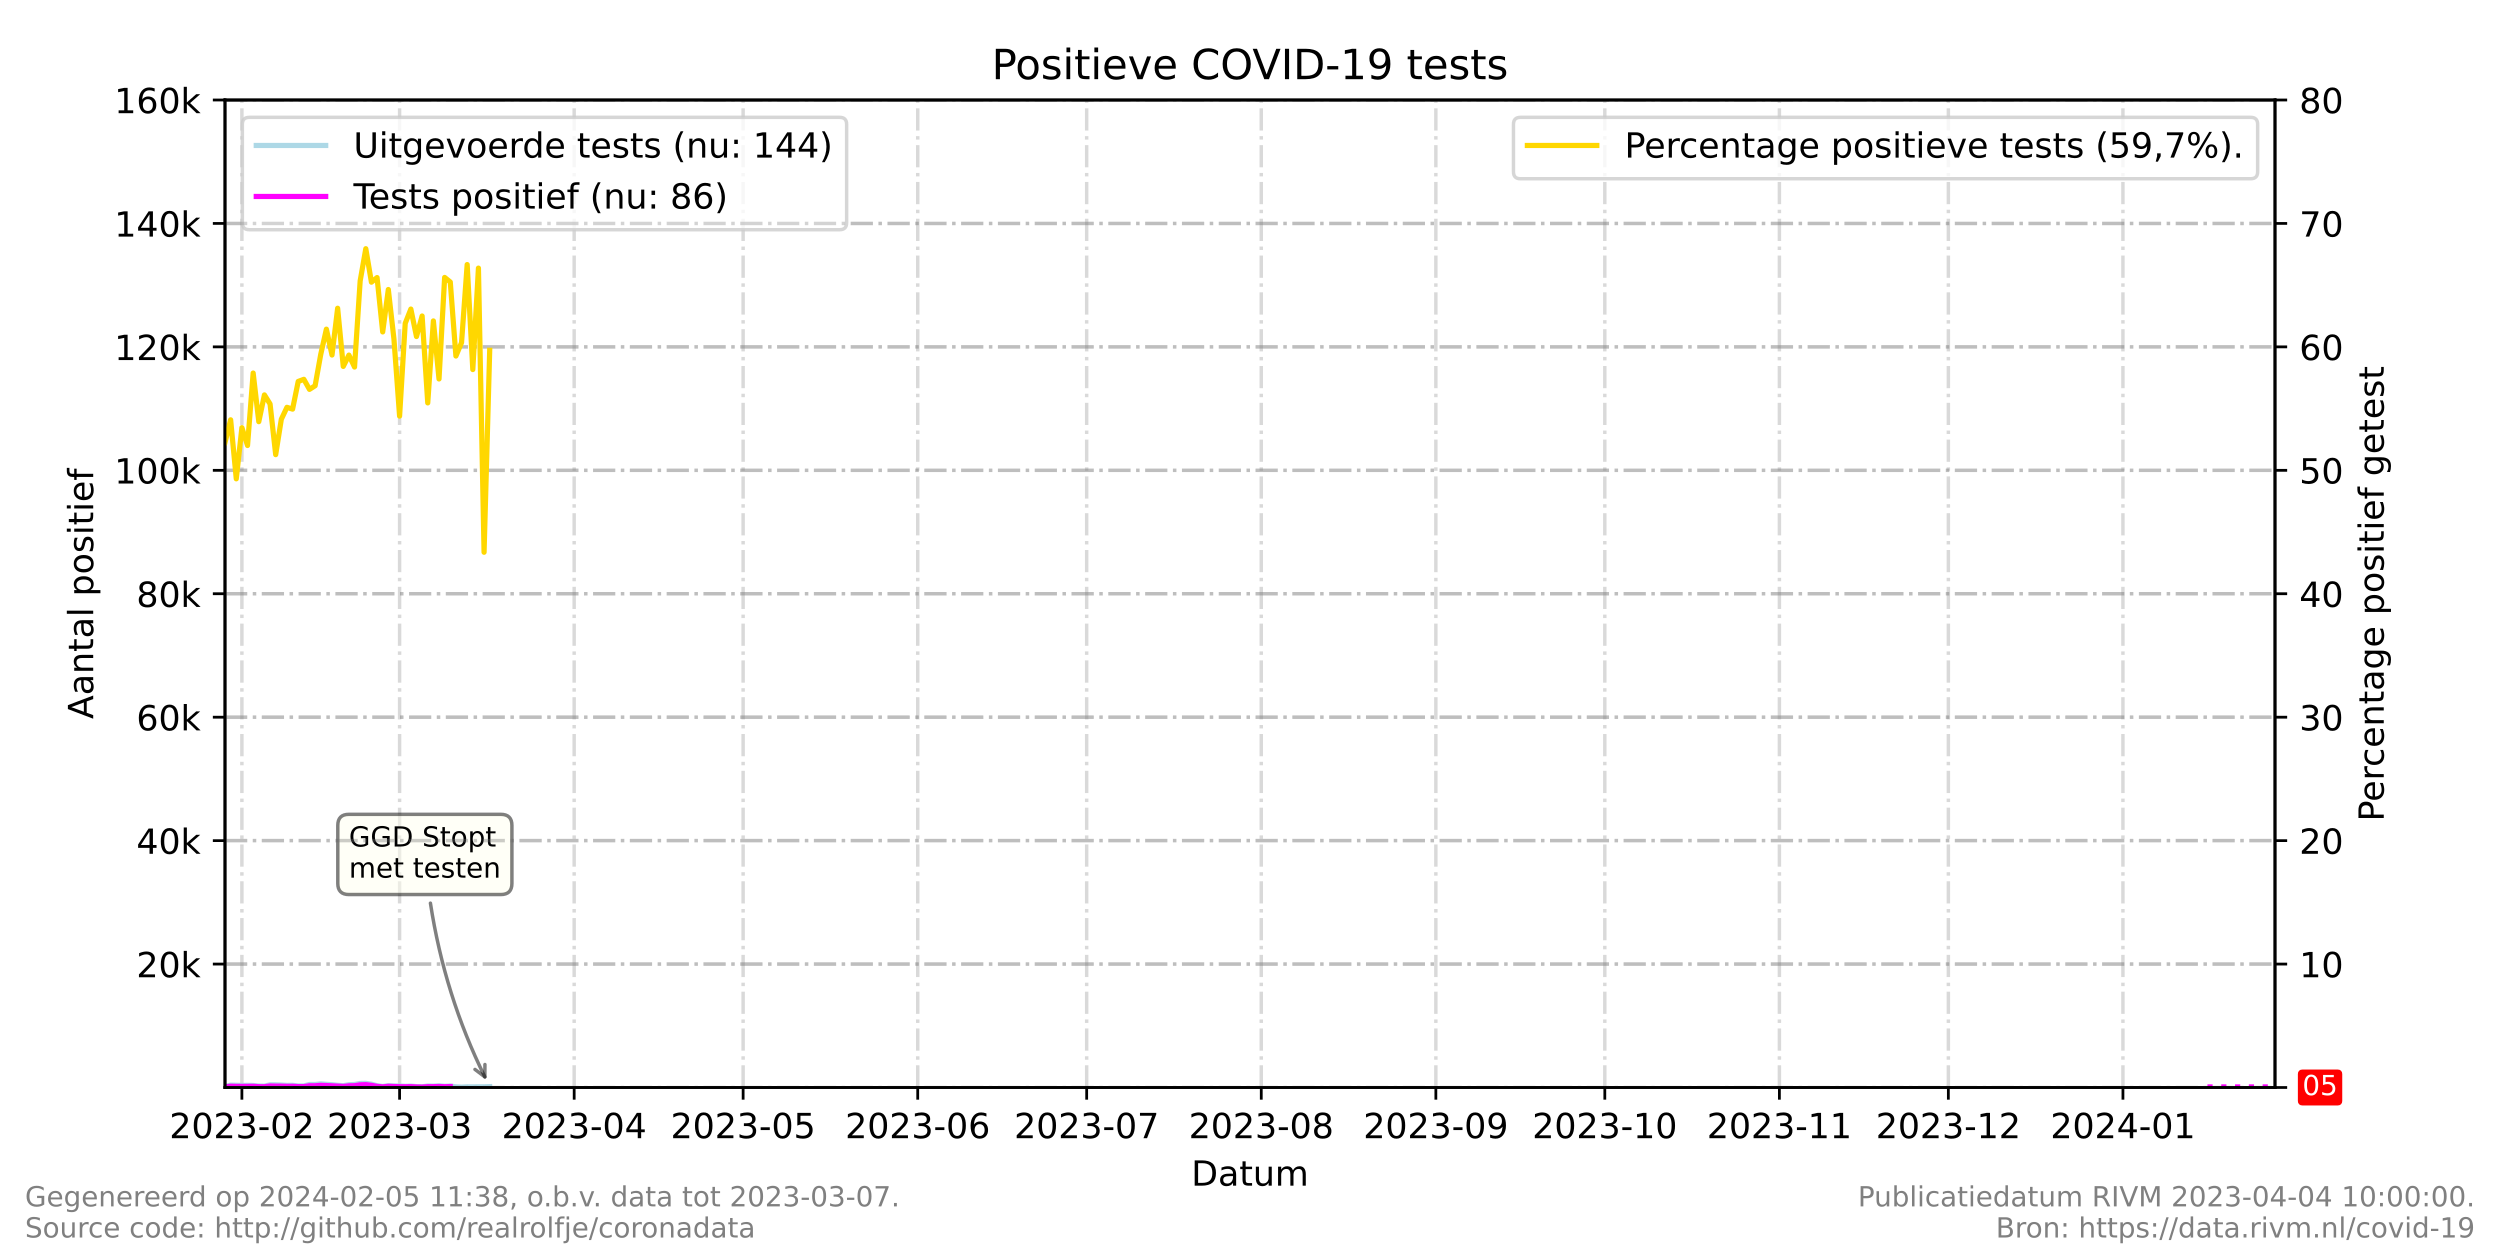 <?xml version="1.0" encoding="utf-8" standalone="no"?>
<!DOCTYPE svg PUBLIC "-//W3C//DTD SVG 1.1//EN"
  "http://www.w3.org/Graphics/SVG/1.1/DTD/svg11.dtd">
<!-- Created with matplotlib (https://matplotlib.org/) -->
<svg height="360pt" version="1.1" viewBox="0 0 720 360" width="720pt" xmlns="http://www.w3.org/2000/svg" xmlns:xlink="http://www.w3.org/1999/xlink">
 <defs>
  <style type="text/css">*{stroke-linecap:butt;stroke-linejoin:round;}</style>
 </defs>
 <g id="figure_1">
  <g id="patch_1">
   <path d="M 0 360 
L 720 360 
L 720 0 
L 0 0 
z
" style="fill:#ffffff;"/>
  </g>
  <g id="axes_1">
   <g id="patch_2">
    <path d="M 64.8 313.2 
L 655.2 313.2 
L 655.2 28.8 
L 64.8 28.8 
z
" style="fill:#ffffff;"/>
   </g>
   <g id="matplotlib.axis_1">
    <g id="xtick_1">
     <g id="line2d_1">
      <path clip-path="url(#p4f937433d0)" d="M 69.666 313.2 
L 69.666 28.8 
" style="fill:none;stroke:#808080;stroke-dasharray:6.4,1.6,1,1.6;stroke-dashoffset:0;stroke-opacity:0.3;"/>
     </g>
     <g id="line2d_2">
      <defs>
       <path d="M 0 0 
L 0 3.5 
" id="mdc06e3cde1" style="stroke:#000000;stroke-width:0.8;"/>
      </defs>
      <g>
       <use style="stroke:#000000;stroke-width:0.8;" x="69.666" xlink:href="#mdc06e3cde1" y="313.2"/>
      </g>
     </g>
     <g id="text_1">
      <!-- 2023-02 -->
      <g transform="translate(48.775 327.798)scale(0.1 -0.1)">
       <defs>
        <path d="M 19.188 8.297 
L 53.609 8.297 
L 53.609 0 
L 7.328 0 
L 7.328 8.297 
Q 12.938 14.109 22.625 23.891 
Q 32.328 33.688 34.812 36.531 
Q 39.547 41.844 41.422 45.531 
Q 43.312 49.219 43.312 52.781 
Q 43.312 58.594 39.234 62.25 
Q 35.156 65.922 28.609 65.922 
Q 23.969 65.922 18.812 64.312 
Q 13.672 62.703 7.812 59.422 
L 7.812 69.391 
Q 13.766 71.781 18.938 73 
Q 24.125 74.219 28.422 74.219 
Q 39.75 74.219 46.484 68.547 
Q 53.219 62.891 53.219 53.422 
Q 53.219 48.922 51.531 44.891 
Q 49.859 40.875 45.406 35.406 
Q 44.188 33.984 37.641 27.219 
Q 31.109 20.453 19.188 8.297 
z
" id="DejaVuSans-50"/>
        <path d="M 31.781 66.406 
Q 24.172 66.406 20.328 58.906 
Q 16.5 51.422 16.5 36.375 
Q 16.5 21.391 20.328 13.891 
Q 24.172 6.391 31.781 6.391 
Q 39.453 6.391 43.281 13.891 
Q 47.125 21.391 47.125 36.375 
Q 47.125 51.422 43.281 58.906 
Q 39.453 66.406 31.781 66.406 
z
M 31.781 74.219 
Q 44.047 74.219 50.516 64.516 
Q 56.984 54.828 56.984 36.375 
Q 56.984 17.969 50.516 8.266 
Q 44.047 -1.422 31.781 -1.422 
Q 19.531 -1.422 13.062 8.266 
Q 6.594 17.969 6.594 36.375 
Q 6.594 54.828 13.062 64.516 
Q 19.531 74.219 31.781 74.219 
z
" id="DejaVuSans-48"/>
        <path d="M 40.578 39.312 
Q 47.656 37.797 51.625 33 
Q 55.609 28.219 55.609 21.188 
Q 55.609 10.406 48.188 4.484 
Q 40.766 -1.422 27.094 -1.422 
Q 22.516 -1.422 17.656 -0.516 
Q 12.797 0.391 7.625 2.203 
L 7.625 11.719 
Q 11.719 9.328 16.594 8.109 
Q 21.484 6.891 26.812 6.891 
Q 36.078 6.891 40.938 10.547 
Q 45.797 14.203 45.797 21.188 
Q 45.797 27.641 41.281 31.266 
Q 36.766 34.906 28.719 34.906 
L 20.219 34.906 
L 20.219 43.016 
L 29.109 43.016 
Q 36.375 43.016 40.234 45.922 
Q 44.094 48.828 44.094 54.297 
Q 44.094 59.906 40.109 62.906 
Q 36.141 65.922 28.719 65.922 
Q 24.656 65.922 20.016 65.031 
Q 15.375 64.156 9.812 62.312 
L 9.812 71.094 
Q 15.438 72.656 20.344 73.438 
Q 25.25 74.219 29.594 74.219 
Q 40.828 74.219 47.359 69.109 
Q 53.906 64.016 53.906 55.328 
Q 53.906 49.266 50.438 45.094 
Q 46.969 40.922 40.578 39.312 
z
" id="DejaVuSans-51"/>
        <path d="M 4.891 31.391 
L 31.203 31.391 
L 31.203 23.391 
L 4.891 23.391 
z
" id="DejaVuSans-45"/>
       </defs>
       <use xlink:href="#DejaVuSans-50"/>
       <use x="63.623" xlink:href="#DejaVuSans-48"/>
       <use x="127.246" xlink:href="#DejaVuSans-50"/>
       <use x="190.869" xlink:href="#DejaVuSans-51"/>
       <use x="254.492" xlink:href="#DejaVuSans-45"/>
       <use x="290.576" xlink:href="#DejaVuSans-48"/>
       <use x="354.199" xlink:href="#DejaVuSans-50"/>
      </g>
     </g>
    </g>
    <g id="xtick_2">
     <g id="line2d_3">
      <path clip-path="url(#p4f937433d0)" d="M 115.081 313.2 
L 115.081 28.8 
" style="fill:none;stroke:#808080;stroke-dasharray:6.4,1.6,1,1.6;stroke-dashoffset:0;stroke-opacity:0.3;"/>
     </g>
     <g id="line2d_4">
      <g>
       <use style="stroke:#000000;stroke-width:0.8;" x="115.081" xlink:href="#mdc06e3cde1" y="313.2"/>
      </g>
     </g>
     <g id="text_2">
      <!-- 2023-03 -->
      <g transform="translate(94.19 327.798)scale(0.1 -0.1)">
       <use xlink:href="#DejaVuSans-50"/>
       <use x="63.623" xlink:href="#DejaVuSans-48"/>
       <use x="127.246" xlink:href="#DejaVuSans-50"/>
       <use x="190.869" xlink:href="#DejaVuSans-51"/>
       <use x="254.492" xlink:href="#DejaVuSans-45"/>
       <use x="290.576" xlink:href="#DejaVuSans-48"/>
       <use x="354.199" xlink:href="#DejaVuSans-51"/>
      </g>
     </g>
    </g>
    <g id="xtick_3">
     <g id="line2d_5">
      <path clip-path="url(#p4f937433d0)" d="M 165.363 313.2 
L 165.363 28.8 
" style="fill:none;stroke:#808080;stroke-dasharray:6.4,1.6,1,1.6;stroke-dashoffset:0;stroke-opacity:0.3;"/>
     </g>
     <g id="line2d_6">
      <g>
       <use style="stroke:#000000;stroke-width:0.8;" x="165.363" xlink:href="#mdc06e3cde1" y="313.2"/>
      </g>
     </g>
     <g id="text_3">
      <!-- 2023-04 -->
      <g transform="translate(144.471 327.798)scale(0.1 -0.1)">
       <defs>
        <path d="M 37.797 64.312 
L 12.891 25.391 
L 37.797 25.391 
z
M 35.203 72.906 
L 47.609 72.906 
L 47.609 25.391 
L 58.016 25.391 
L 58.016 17.188 
L 47.609 17.188 
L 47.609 0 
L 37.797 0 
L 37.797 17.188 
L 4.891 17.188 
L 4.891 26.703 
z
" id="DejaVuSans-52"/>
       </defs>
       <use xlink:href="#DejaVuSans-50"/>
       <use x="63.623" xlink:href="#DejaVuSans-48"/>
       <use x="127.246" xlink:href="#DejaVuSans-50"/>
       <use x="190.869" xlink:href="#DejaVuSans-51"/>
       <use x="254.492" xlink:href="#DejaVuSans-45"/>
       <use x="290.576" xlink:href="#DejaVuSans-48"/>
       <use x="354.199" xlink:href="#DejaVuSans-52"/>
      </g>
     </g>
    </g>
    <g id="xtick_4">
     <g id="line2d_7">
      <path clip-path="url(#p4f937433d0)" d="M 214.022 313.2 
L 214.022 28.8 
" style="fill:none;stroke:#808080;stroke-dasharray:6.4,1.6,1,1.6;stroke-dashoffset:0;stroke-opacity:0.3;"/>
     </g>
     <g id="line2d_8">
      <g>
       <use style="stroke:#000000;stroke-width:0.8;" x="214.022" xlink:href="#mdc06e3cde1" y="313.2"/>
      </g>
     </g>
     <g id="text_4">
      <!-- 2023-05 -->
      <g transform="translate(193.131 327.798)scale(0.1 -0.1)">
       <defs>
        <path d="M 10.797 72.906 
L 49.516 72.906 
L 49.516 64.594 
L 19.828 64.594 
L 19.828 46.734 
Q 21.969 47.469 24.109 47.828 
Q 26.266 48.188 28.422 48.188 
Q 40.625 48.188 47.75 41.5 
Q 54.891 34.812 54.891 23.391 
Q 54.891 11.625 47.562 5.094 
Q 40.234 -1.422 26.906 -1.422 
Q 22.312 -1.422 17.547 -0.641 
Q 12.797 0.141 7.719 1.703 
L 7.719 11.625 
Q 12.109 9.234 16.797 8.062 
Q 21.484 6.891 26.703 6.891 
Q 35.156 6.891 40.078 11.328 
Q 45.016 15.766 45.016 23.391 
Q 45.016 31 40.078 35.438 
Q 35.156 39.891 26.703 39.891 
Q 22.75 39.891 18.812 39.016 
Q 14.891 38.141 10.797 36.281 
z
" id="DejaVuSans-53"/>
       </defs>
       <use xlink:href="#DejaVuSans-50"/>
       <use x="63.623" xlink:href="#DejaVuSans-48"/>
       <use x="127.246" xlink:href="#DejaVuSans-50"/>
       <use x="190.869" xlink:href="#DejaVuSans-51"/>
       <use x="254.492" xlink:href="#DejaVuSans-45"/>
       <use x="290.576" xlink:href="#DejaVuSans-48"/>
       <use x="354.199" xlink:href="#DejaVuSans-53"/>
      </g>
     </g>
    </g>
    <g id="xtick_5">
     <g id="line2d_9">
      <path clip-path="url(#p4f937433d0)" d="M 264.303 313.2 
L 264.303 28.8 
" style="fill:none;stroke:#808080;stroke-dasharray:6.4,1.6,1,1.6;stroke-dashoffset:0;stroke-opacity:0.3;"/>
     </g>
     <g id="line2d_10">
      <g>
       <use style="stroke:#000000;stroke-width:0.8;" x="264.303" xlink:href="#mdc06e3cde1" y="313.2"/>
      </g>
     </g>
     <g id="text_5">
      <!-- 2023-06 -->
      <g transform="translate(243.412 327.798)scale(0.1 -0.1)">
       <defs>
        <path d="M 33.016 40.375 
Q 26.375 40.375 22.484 35.828 
Q 18.609 31.297 18.609 23.391 
Q 18.609 15.531 22.484 10.953 
Q 26.375 6.391 33.016 6.391 
Q 39.656 6.391 43.531 10.953 
Q 47.406 15.531 47.406 23.391 
Q 47.406 31.297 43.531 35.828 
Q 39.656 40.375 33.016 40.375 
z
M 52.594 71.297 
L 52.594 62.312 
Q 48.875 64.062 45.094 64.984 
Q 41.312 65.922 37.594 65.922 
Q 27.828 65.922 22.672 59.328 
Q 17.531 52.734 16.797 39.406 
Q 19.672 43.656 24.016 45.922 
Q 28.375 48.188 33.594 48.188 
Q 44.578 48.188 50.953 41.516 
Q 57.328 34.859 57.328 23.391 
Q 57.328 12.156 50.688 5.359 
Q 44.047 -1.422 33.016 -1.422 
Q 20.359 -1.422 13.672 8.266 
Q 6.984 17.969 6.984 36.375 
Q 6.984 53.656 15.188 63.938 
Q 23.391 74.219 37.203 74.219 
Q 40.922 74.219 44.703 73.484 
Q 48.484 72.75 52.594 71.297 
z
" id="DejaVuSans-54"/>
       </defs>
       <use xlink:href="#DejaVuSans-50"/>
       <use x="63.623" xlink:href="#DejaVuSans-48"/>
       <use x="127.246" xlink:href="#DejaVuSans-50"/>
       <use x="190.869" xlink:href="#DejaVuSans-51"/>
       <use x="254.492" xlink:href="#DejaVuSans-45"/>
       <use x="290.576" xlink:href="#DejaVuSans-48"/>
       <use x="354.199" xlink:href="#DejaVuSans-54"/>
      </g>
     </g>
    </g>
    <g id="xtick_6">
     <g id="line2d_11">
      <path clip-path="url(#p4f937433d0)" d="M 312.963 313.2 
L 312.963 28.8 
" style="fill:none;stroke:#808080;stroke-dasharray:6.4,1.6,1,1.6;stroke-dashoffset:0;stroke-opacity:0.3;"/>
     </g>
     <g id="line2d_12">
      <g>
       <use style="stroke:#000000;stroke-width:0.8;" x="312.963" xlink:href="#mdc06e3cde1" y="313.2"/>
      </g>
     </g>
     <g id="text_6">
      <!-- 2023-07 -->
      <g transform="translate(292.071 327.798)scale(0.1 -0.1)">
       <defs>
        <path d="M 8.203 72.906 
L 55.078 72.906 
L 55.078 68.703 
L 28.609 0 
L 18.312 0 
L 43.219 64.594 
L 8.203 64.594 
z
" id="DejaVuSans-55"/>
       </defs>
       <use xlink:href="#DejaVuSans-50"/>
       <use x="63.623" xlink:href="#DejaVuSans-48"/>
       <use x="127.246" xlink:href="#DejaVuSans-50"/>
       <use x="190.869" xlink:href="#DejaVuSans-51"/>
       <use x="254.492" xlink:href="#DejaVuSans-45"/>
       <use x="290.576" xlink:href="#DejaVuSans-48"/>
       <use x="354.199" xlink:href="#DejaVuSans-55"/>
      </g>
     </g>
    </g>
    <g id="xtick_7">
     <g id="line2d_13">
      <path clip-path="url(#p4f937433d0)" d="M 363.244 313.2 
L 363.244 28.8 
" style="fill:none;stroke:#808080;stroke-dasharray:6.4,1.6,1,1.6;stroke-dashoffset:0;stroke-opacity:0.3;"/>
     </g>
     <g id="line2d_14">
      <g>
       <use style="stroke:#000000;stroke-width:0.8;" x="363.244" xlink:href="#mdc06e3cde1" y="313.2"/>
      </g>
     </g>
     <g id="text_7">
      <!-- 2023-08 -->
      <g transform="translate(342.353 327.798)scale(0.1 -0.1)">
       <defs>
        <path d="M 31.781 34.625 
Q 24.75 34.625 20.719 30.859 
Q 16.703 27.094 16.703 20.516 
Q 16.703 13.922 20.719 10.156 
Q 24.75 6.391 31.781 6.391 
Q 38.812 6.391 42.859 10.172 
Q 46.922 13.969 46.922 20.516 
Q 46.922 27.094 42.891 30.859 
Q 38.875 34.625 31.781 34.625 
z
M 21.922 38.812 
Q 15.578 40.375 12.031 44.719 
Q 8.5 49.078 8.5 55.328 
Q 8.5 64.062 14.719 69.141 
Q 20.953 74.219 31.781 74.219 
Q 42.672 74.219 48.875 69.141 
Q 55.078 64.062 55.078 55.328 
Q 55.078 49.078 51.531 44.719 
Q 48 40.375 41.703 38.812 
Q 48.828 37.156 52.797 32.312 
Q 56.781 27.484 56.781 20.516 
Q 56.781 9.906 50.312 4.234 
Q 43.844 -1.422 31.781 -1.422 
Q 19.734 -1.422 13.25 4.234 
Q 6.781 9.906 6.781 20.516 
Q 6.781 27.484 10.781 32.312 
Q 14.797 37.156 21.922 38.812 
z
M 18.312 54.391 
Q 18.312 48.734 21.844 45.562 
Q 25.391 42.391 31.781 42.391 
Q 38.141 42.391 41.719 45.562 
Q 45.312 48.734 45.312 54.391 
Q 45.312 60.062 41.719 63.234 
Q 38.141 66.406 31.781 66.406 
Q 25.391 66.406 21.844 63.234 
Q 18.312 60.062 18.312 54.391 
z
" id="DejaVuSans-56"/>
       </defs>
       <use xlink:href="#DejaVuSans-50"/>
       <use x="63.623" xlink:href="#DejaVuSans-48"/>
       <use x="127.246" xlink:href="#DejaVuSans-50"/>
       <use x="190.869" xlink:href="#DejaVuSans-51"/>
       <use x="254.492" xlink:href="#DejaVuSans-45"/>
       <use x="290.576" xlink:href="#DejaVuSans-48"/>
       <use x="354.199" xlink:href="#DejaVuSans-56"/>
      </g>
     </g>
    </g>
    <g id="xtick_8">
     <g id="line2d_15">
      <path clip-path="url(#p4f937433d0)" d="M 413.525 313.2 
L 413.525 28.8 
" style="fill:none;stroke:#808080;stroke-dasharray:6.4,1.6,1,1.6;stroke-dashoffset:0;stroke-opacity:0.3;"/>
     </g>
     <g id="line2d_16">
      <g>
       <use style="stroke:#000000;stroke-width:0.8;" x="413.525" xlink:href="#mdc06e3cde1" y="313.2"/>
      </g>
     </g>
     <g id="text_8">
      <!-- 2023-09 -->
      <g transform="translate(392.634 327.798)scale(0.1 -0.1)">
       <defs>
        <path d="M 10.984 1.516 
L 10.984 10.5 
Q 14.703 8.734 18.5 7.812 
Q 22.312 6.891 25.984 6.891 
Q 35.75 6.891 40.891 13.453 
Q 46.047 20.016 46.781 33.406 
Q 43.953 29.203 39.594 26.953 
Q 35.25 24.703 29.984 24.703 
Q 19.047 24.703 12.672 31.312 
Q 6.297 37.938 6.297 49.422 
Q 6.297 60.641 12.938 67.422 
Q 19.578 74.219 30.609 74.219 
Q 43.266 74.219 49.922 64.516 
Q 56.594 54.828 56.594 36.375 
Q 56.594 19.141 48.406 8.859 
Q 40.234 -1.422 26.422 -1.422 
Q 22.703 -1.422 18.891 -0.688 
Q 15.094 0.047 10.984 1.516 
z
M 30.609 32.422 
Q 37.25 32.422 41.125 36.953 
Q 45.016 41.5 45.016 49.422 
Q 45.016 57.281 41.125 61.844 
Q 37.25 66.406 30.609 66.406 
Q 23.969 66.406 20.094 61.844 
Q 16.219 57.281 16.219 49.422 
Q 16.219 41.5 20.094 36.953 
Q 23.969 32.422 30.609 32.422 
z
" id="DejaVuSans-57"/>
       </defs>
       <use xlink:href="#DejaVuSans-50"/>
       <use x="63.623" xlink:href="#DejaVuSans-48"/>
       <use x="127.246" xlink:href="#DejaVuSans-50"/>
       <use x="190.869" xlink:href="#DejaVuSans-51"/>
       <use x="254.492" xlink:href="#DejaVuSans-45"/>
       <use x="290.576" xlink:href="#DejaVuSans-48"/>
       <use x="354.199" xlink:href="#DejaVuSans-57"/>
      </g>
     </g>
    </g>
    <g id="xtick_9">
     <g id="line2d_17">
      <path clip-path="url(#p4f937433d0)" d="M 462.185 313.2 
L 462.185 28.8 
" style="fill:none;stroke:#808080;stroke-dasharray:6.4,1.6,1,1.6;stroke-dashoffset:0;stroke-opacity:0.3;"/>
     </g>
     <g id="line2d_18">
      <g>
       <use style="stroke:#000000;stroke-width:0.8;" x="462.185" xlink:href="#mdc06e3cde1" y="313.2"/>
      </g>
     </g>
     <g id="text_9">
      <!-- 2023-10 -->
      <g transform="translate(441.293 327.798)scale(0.1 -0.1)">
       <defs>
        <path d="M 12.406 8.297 
L 28.516 8.297 
L 28.516 63.922 
L 10.984 60.406 
L 10.984 69.391 
L 28.422 72.906 
L 38.281 72.906 
L 38.281 8.297 
L 54.391 8.297 
L 54.391 0 
L 12.406 0 
z
" id="DejaVuSans-49"/>
       </defs>
       <use xlink:href="#DejaVuSans-50"/>
       <use x="63.623" xlink:href="#DejaVuSans-48"/>
       <use x="127.246" xlink:href="#DejaVuSans-50"/>
       <use x="190.869" xlink:href="#DejaVuSans-51"/>
       <use x="254.492" xlink:href="#DejaVuSans-45"/>
       <use x="290.576" xlink:href="#DejaVuSans-49"/>
       <use x="354.199" xlink:href="#DejaVuSans-48"/>
      </g>
     </g>
    </g>
    <g id="xtick_10">
     <g id="line2d_19">
      <path clip-path="url(#p4f937433d0)" d="M 512.466 313.2 
L 512.466 28.8 
" style="fill:none;stroke:#808080;stroke-dasharray:6.4,1.6,1,1.6;stroke-dashoffset:0;stroke-opacity:0.3;"/>
     </g>
     <g id="line2d_20">
      <g>
       <use style="stroke:#000000;stroke-width:0.8;" x="512.466" xlink:href="#mdc06e3cde1" y="313.2"/>
      </g>
     </g>
     <g id="text_10">
      <!-- 2023-11 -->
      <g transform="translate(491.575 327.798)scale(0.1 -0.1)">
       <use xlink:href="#DejaVuSans-50"/>
       <use x="63.623" xlink:href="#DejaVuSans-48"/>
       <use x="127.246" xlink:href="#DejaVuSans-50"/>
       <use x="190.869" xlink:href="#DejaVuSans-51"/>
       <use x="254.492" xlink:href="#DejaVuSans-45"/>
       <use x="290.576" xlink:href="#DejaVuSans-49"/>
       <use x="354.199" xlink:href="#DejaVuSans-49"/>
      </g>
     </g>
    </g>
    <g id="xtick_11">
     <g id="line2d_21">
      <path clip-path="url(#p4f937433d0)" d="M 561.125 313.2 
L 561.125 28.8 
" style="fill:none;stroke:#808080;stroke-dasharray:6.4,1.6,1,1.6;stroke-dashoffset:0;stroke-opacity:0.3;"/>
     </g>
     <g id="line2d_22">
      <g>
       <use style="stroke:#000000;stroke-width:0.8;" x="561.125" xlink:href="#mdc06e3cde1" y="313.2"/>
      </g>
     </g>
     <g id="text_11">
      <!-- 2023-12 -->
      <g transform="translate(540.234 327.798)scale(0.1 -0.1)">
       <use xlink:href="#DejaVuSans-50"/>
       <use x="63.623" xlink:href="#DejaVuSans-48"/>
       <use x="127.246" xlink:href="#DejaVuSans-50"/>
       <use x="190.869" xlink:href="#DejaVuSans-51"/>
       <use x="254.492" xlink:href="#DejaVuSans-45"/>
       <use x="290.576" xlink:href="#DejaVuSans-49"/>
       <use x="354.199" xlink:href="#DejaVuSans-50"/>
      </g>
     </g>
    </g>
    <g id="xtick_12">
     <g id="line2d_23">
      <path clip-path="url(#p4f937433d0)" d="M 611.407 313.2 
L 611.407 28.8 
" style="fill:none;stroke:#808080;stroke-dasharray:6.4,1.6,1,1.6;stroke-dashoffset:0;stroke-opacity:0.3;"/>
     </g>
     <g id="line2d_24">
      <g>
       <use style="stroke:#000000;stroke-width:0.8;" x="611.407" xlink:href="#mdc06e3cde1" y="313.2"/>
      </g>
     </g>
     <g id="text_12">
      <!-- 2024-01 -->
      <g transform="translate(590.515 327.798)scale(0.1 -0.1)">
       <use xlink:href="#DejaVuSans-50"/>
       <use x="63.623" xlink:href="#DejaVuSans-48"/>
       <use x="127.246" xlink:href="#DejaVuSans-50"/>
       <use x="190.869" xlink:href="#DejaVuSans-52"/>
       <use x="254.492" xlink:href="#DejaVuSans-45"/>
       <use x="290.576" xlink:href="#DejaVuSans-48"/>
       <use x="354.199" xlink:href="#DejaVuSans-49"/>
      </g>
     </g>
    </g>
    <g id="text_13">
     <!-- Datum -->
     <g transform="translate(343.087 341.477)scale(0.1 -0.1)">
      <defs>
       <path d="M 19.672 64.797 
L 19.672 8.109 
L 31.594 8.109 
Q 46.688 8.109 53.688 14.938 
Q 60.688 21.781 60.688 36.531 
Q 60.688 51.172 53.688 57.984 
Q 46.688 64.797 31.594 64.797 
z
M 9.812 72.906 
L 30.078 72.906 
Q 51.266 72.906 61.172 64.094 
Q 71.094 55.281 71.094 36.531 
Q 71.094 17.672 61.125 8.828 
Q 51.172 0 30.078 0 
L 9.812 0 
z
" id="DejaVuSans-68"/>
       <path d="M 34.281 27.484 
Q 23.391 27.484 19.188 25 
Q 14.984 22.516 14.984 16.5 
Q 14.984 11.719 18.141 8.906 
Q 21.297 6.109 26.703 6.109 
Q 34.188 6.109 38.703 11.406 
Q 43.219 16.703 43.219 25.484 
L 43.219 27.484 
z
M 52.203 31.203 
L 52.203 0 
L 43.219 0 
L 43.219 8.297 
Q 40.141 3.328 35.547 0.953 
Q 30.953 -1.422 24.312 -1.422 
Q 15.922 -1.422 10.953 3.297 
Q 6 8.016 6 15.922 
Q 6 25.141 12.172 29.828 
Q 18.359 34.516 30.609 34.516 
L 43.219 34.516 
L 43.219 35.406 
Q 43.219 41.609 39.141 45 
Q 35.062 48.391 27.688 48.391 
Q 23 48.391 18.547 47.266 
Q 14.109 46.141 10.016 43.891 
L 10.016 52.203 
Q 14.938 54.109 19.578 55.047 
Q 24.219 56 28.609 56 
Q 40.484 56 46.344 49.844 
Q 52.203 43.703 52.203 31.203 
z
" id="DejaVuSans-97"/>
       <path d="M 18.312 70.219 
L 18.312 54.688 
L 36.812 54.688 
L 36.812 47.703 
L 18.312 47.703 
L 18.312 18.016 
Q 18.312 11.328 20.141 9.422 
Q 21.969 7.516 27.594 7.516 
L 36.812 7.516 
L 36.812 0 
L 27.594 0 
Q 17.188 0 13.234 3.875 
Q 9.281 7.766 9.281 18.016 
L 9.281 47.703 
L 2.688 47.703 
L 2.688 54.688 
L 9.281 54.688 
L 9.281 70.219 
z
" id="DejaVuSans-116"/>
       <path d="M 8.5 21.578 
L 8.5 54.688 
L 17.484 54.688 
L 17.484 21.922 
Q 17.484 14.156 20.5 10.266 
Q 23.531 6.391 29.594 6.391 
Q 36.859 6.391 41.078 11.031 
Q 45.312 15.672 45.312 23.688 
L 45.312 54.688 
L 54.297 54.688 
L 54.297 0 
L 45.312 0 
L 45.312 8.406 
Q 42.047 3.422 37.719 1 
Q 33.406 -1.422 27.688 -1.422 
Q 18.266 -1.422 13.375 4.438 
Q 8.5 10.297 8.5 21.578 
z
M 31.109 56 
z
" id="DejaVuSans-117"/>
       <path d="M 52 44.188 
Q 55.375 50.25 60.062 53.125 
Q 64.75 56 71.094 56 
Q 79.641 56 84.281 50.016 
Q 88.922 44.047 88.922 33.016 
L 88.922 0 
L 79.891 0 
L 79.891 32.719 
Q 79.891 40.578 77.094 44.375 
Q 74.312 48.188 68.609 48.188 
Q 61.625 48.188 57.562 43.547 
Q 53.516 38.922 53.516 30.906 
L 53.516 0 
L 44.484 0 
L 44.484 32.719 
Q 44.484 40.625 41.703 44.406 
Q 38.922 48.188 33.109 48.188 
Q 26.219 48.188 22.156 43.531 
Q 18.109 38.875 18.109 30.906 
L 18.109 0 
L 9.078 0 
L 9.078 54.688 
L 18.109 54.688 
L 18.109 46.188 
Q 21.188 51.219 25.484 53.609 
Q 29.781 56 35.688 56 
Q 41.656 56 45.828 52.969 
Q 50 49.953 52 44.188 
z
" id="DejaVuSans-109"/>
      </defs>
      <use xlink:href="#DejaVuSans-68"/>
      <use x="77.002" xlink:href="#DejaVuSans-97"/>
      <use x="138.281" xlink:href="#DejaVuSans-116"/>
      <use x="177.49" xlink:href="#DejaVuSans-117"/>
      <use x="240.869" xlink:href="#DejaVuSans-109"/>
     </g>
    </g>
   </g>
   <g id="matplotlib.axis_2">
    <g id="ytick_1">
     <g id="line2d_25">
      <path clip-path="url(#p4f937433d0)" d="M 64.8 277.65 
L 655.2 277.65 
" style="fill:none;stroke:#808080;stroke-dasharray:6.4,1.6,1,1.6;stroke-dashoffset:0;stroke-opacity:0.3;"/>
     </g>
     <g id="line2d_26">
      <defs>
       <path d="M 0 0 
L -3.5 0 
" id="mdac0e55fb2" style="stroke:#000000;stroke-width:0.8;"/>
      </defs>
      <g>
       <use style="stroke:#000000;stroke-width:0.8;" x="64.8" xlink:href="#mdac0e55fb2" y="277.65"/>
      </g>
     </g>
     <g id="text_14">
      <!-- 20k -->
      <g transform="translate(39.284 281.449)scale(0.1 -0.1)">
       <defs>
        <path d="M 9.078 75.984 
L 18.109 75.984 
L 18.109 31.109 
L 44.922 54.688 
L 56.391 54.688 
L 27.391 29.109 
L 57.625 0 
L 45.906 0 
L 18.109 26.703 
L 18.109 0 
L 9.078 0 
z
" id="DejaVuSans-107"/>
       </defs>
       <use xlink:href="#DejaVuSans-50"/>
       <use x="63.623" xlink:href="#DejaVuSans-48"/>
       <use x="127.246" xlink:href="#DejaVuSans-107"/>
      </g>
     </g>
    </g>
    <g id="ytick_2">
     <g id="line2d_27">
      <path clip-path="url(#p4f937433d0)" d="M 64.8 242.1 
L 655.2 242.1 
" style="fill:none;stroke:#808080;stroke-dasharray:6.4,1.6,1,1.6;stroke-dashoffset:0;stroke-opacity:0.3;"/>
     </g>
     <g id="line2d_28">
      <g>
       <use style="stroke:#000000;stroke-width:0.8;" x="64.8" xlink:href="#mdac0e55fb2" y="242.1"/>
      </g>
     </g>
     <g id="text_15">
      <!-- 40k -->
      <g transform="translate(39.284 245.899)scale(0.1 -0.1)">
       <use xlink:href="#DejaVuSans-52"/>
       <use x="63.623" xlink:href="#DejaVuSans-48"/>
       <use x="127.246" xlink:href="#DejaVuSans-107"/>
      </g>
     </g>
    </g>
    <g id="ytick_3">
     <g id="line2d_29">
      <path clip-path="url(#p4f937433d0)" d="M 64.8 206.55 
L 655.2 206.55 
" style="fill:none;stroke:#808080;stroke-dasharray:6.4,1.6,1,1.6;stroke-dashoffset:0;stroke-opacity:0.3;"/>
     </g>
     <g id="line2d_30">
      <g>
       <use style="stroke:#000000;stroke-width:0.8;" x="64.8" xlink:href="#mdac0e55fb2" y="206.55"/>
      </g>
     </g>
     <g id="text_16">
      <!-- 60k -->
      <g transform="translate(39.284 210.349)scale(0.1 -0.1)">
       <use xlink:href="#DejaVuSans-54"/>
       <use x="63.623" xlink:href="#DejaVuSans-48"/>
       <use x="127.246" xlink:href="#DejaVuSans-107"/>
      </g>
     </g>
    </g>
    <g id="ytick_4">
     <g id="line2d_31">
      <path clip-path="url(#p4f937433d0)" d="M 64.8 171 
L 655.2 171 
" style="fill:none;stroke:#808080;stroke-dasharray:6.4,1.6,1,1.6;stroke-dashoffset:0;stroke-opacity:0.3;"/>
     </g>
     <g id="line2d_32">
      <g>
       <use style="stroke:#000000;stroke-width:0.8;" x="64.8" xlink:href="#mdac0e55fb2" y="171"/>
      </g>
     </g>
     <g id="text_17">
      <!-- 80k -->
      <g transform="translate(39.284 174.799)scale(0.1 -0.1)">
       <use xlink:href="#DejaVuSans-56"/>
       <use x="63.623" xlink:href="#DejaVuSans-48"/>
       <use x="127.246" xlink:href="#DejaVuSans-107"/>
      </g>
     </g>
    </g>
    <g id="ytick_5">
     <g id="line2d_33">
      <path clip-path="url(#p4f937433d0)" d="M 64.8 135.45 
L 655.2 135.45 
" style="fill:none;stroke:#808080;stroke-dasharray:6.4,1.6,1,1.6;stroke-dashoffset:0;stroke-opacity:0.3;"/>
     </g>
     <g id="line2d_34">
      <g>
       <use style="stroke:#000000;stroke-width:0.8;" x="64.8" xlink:href="#mdac0e55fb2" y="135.45"/>
      </g>
     </g>
     <g id="text_18">
      <!-- 100k -->
      <g transform="translate(32.922 139.249)scale(0.1 -0.1)">
       <use xlink:href="#DejaVuSans-49"/>
       <use x="63.623" xlink:href="#DejaVuSans-48"/>
       <use x="127.246" xlink:href="#DejaVuSans-48"/>
       <use x="190.869" xlink:href="#DejaVuSans-107"/>
      </g>
     </g>
    </g>
    <g id="ytick_6">
     <g id="line2d_35">
      <path clip-path="url(#p4f937433d0)" d="M 64.8 99.9 
L 655.2 99.9 
" style="fill:none;stroke:#808080;stroke-dasharray:6.4,1.6,1,1.6;stroke-dashoffset:0;stroke-opacity:0.3;"/>
     </g>
     <g id="line2d_36">
      <g>
       <use style="stroke:#000000;stroke-width:0.8;" x="64.8" xlink:href="#mdac0e55fb2" y="99.9"/>
      </g>
     </g>
     <g id="text_19">
      <!-- 120k -->
      <g transform="translate(32.922 103.699)scale(0.1 -0.1)">
       <use xlink:href="#DejaVuSans-49"/>
       <use x="63.623" xlink:href="#DejaVuSans-50"/>
       <use x="127.246" xlink:href="#DejaVuSans-48"/>
       <use x="190.869" xlink:href="#DejaVuSans-107"/>
      </g>
     </g>
    </g>
    <g id="ytick_7">
     <g id="line2d_37">
      <path clip-path="url(#p4f937433d0)" d="M 64.8 64.35 
L 655.2 64.35 
" style="fill:none;stroke:#808080;stroke-dasharray:6.4,1.6,1,1.6;stroke-dashoffset:0;stroke-opacity:0.3;"/>
     </g>
     <g id="line2d_38">
      <g>
       <use style="stroke:#000000;stroke-width:0.8;" x="64.8" xlink:href="#mdac0e55fb2" y="64.35"/>
      </g>
     </g>
     <g id="text_20">
      <!-- 140k -->
      <g transform="translate(32.922 68.149)scale(0.1 -0.1)">
       <use xlink:href="#DejaVuSans-49"/>
       <use x="63.623" xlink:href="#DejaVuSans-52"/>
       <use x="127.246" xlink:href="#DejaVuSans-48"/>
       <use x="190.869" xlink:href="#DejaVuSans-107"/>
      </g>
     </g>
    </g>
    <g id="ytick_8">
     <g id="line2d_39">
      <path clip-path="url(#p4f937433d0)" d="M 64.8 28.8 
L 655.2 28.8 
" style="fill:none;stroke:#808080;stroke-dasharray:6.4,1.6,1,1.6;stroke-dashoffset:0;stroke-opacity:0.3;"/>
     </g>
     <g id="line2d_40">
      <g>
       <use style="stroke:#000000;stroke-width:0.8;" x="64.8" xlink:href="#mdac0e55fb2" y="28.8"/>
      </g>
     </g>
     <g id="text_21">
      <!-- 160k -->
      <g transform="translate(32.922 32.599)scale(0.1 -0.1)">
       <use xlink:href="#DejaVuSans-49"/>
       <use x="63.623" xlink:href="#DejaVuSans-54"/>
       <use x="127.246" xlink:href="#DejaVuSans-48"/>
       <use x="190.869" xlink:href="#DejaVuSans-107"/>
      </g>
     </g>
    </g>
    <g id="text_22">
     <!-- Aantal positief -->
     <g transform="translate(26.842 207.069)rotate(-90)scale(0.1 -0.1)">
      <defs>
       <path d="M 34.188 63.188 
L 20.797 26.906 
L 47.609 26.906 
z
M 28.609 72.906 
L 39.797 72.906 
L 67.578 0 
L 57.328 0 
L 50.688 18.703 
L 17.828 18.703 
L 11.188 0 
L 0.781 0 
z
" id="DejaVuSans-65"/>
       <path d="M 54.891 33.016 
L 54.891 0 
L 45.906 0 
L 45.906 32.719 
Q 45.906 40.484 42.875 44.328 
Q 39.844 48.188 33.797 48.188 
Q 26.516 48.188 22.312 43.547 
Q 18.109 38.922 18.109 30.906 
L 18.109 0 
L 9.078 0 
L 9.078 54.688 
L 18.109 54.688 
L 18.109 46.188 
Q 21.344 51.125 25.703 53.562 
Q 30.078 56 35.797 56 
Q 45.219 56 50.047 50.172 
Q 54.891 44.344 54.891 33.016 
z
" id="DejaVuSans-110"/>
       <path d="M 9.422 75.984 
L 18.406 75.984 
L 18.406 0 
L 9.422 0 
z
" id="DejaVuSans-108"/>
       <path id="DejaVuSans-32"/>
       <path d="M 18.109 8.203 
L 18.109 -20.797 
L 9.078 -20.797 
L 9.078 54.688 
L 18.109 54.688 
L 18.109 46.391 
Q 20.953 51.266 25.266 53.625 
Q 29.594 56 35.594 56 
Q 45.562 56 51.781 48.094 
Q 58.016 40.188 58.016 27.297 
Q 58.016 14.406 51.781 6.484 
Q 45.562 -1.422 35.594 -1.422 
Q 29.594 -1.422 25.266 0.953 
Q 20.953 3.328 18.109 8.203 
z
M 48.688 27.297 
Q 48.688 37.203 44.609 42.844 
Q 40.531 48.484 33.406 48.484 
Q 26.266 48.484 22.188 42.844 
Q 18.109 37.203 18.109 27.297 
Q 18.109 17.391 22.188 11.75 
Q 26.266 6.109 33.406 6.109 
Q 40.531 6.109 44.609 11.75 
Q 48.688 17.391 48.688 27.297 
z
" id="DejaVuSans-112"/>
       <path d="M 30.609 48.391 
Q 23.391 48.391 19.188 42.75 
Q 14.984 37.109 14.984 27.297 
Q 14.984 17.484 19.156 11.844 
Q 23.344 6.203 30.609 6.203 
Q 37.797 6.203 41.984 11.859 
Q 46.188 17.531 46.188 27.297 
Q 46.188 37.016 41.984 42.703 
Q 37.797 48.391 30.609 48.391 
z
M 30.609 56 
Q 42.328 56 49.016 48.375 
Q 55.719 40.766 55.719 27.297 
Q 55.719 13.875 49.016 6.219 
Q 42.328 -1.422 30.609 -1.422 
Q 18.844 -1.422 12.172 6.219 
Q 5.516 13.875 5.516 27.297 
Q 5.516 40.766 12.172 48.375 
Q 18.844 56 30.609 56 
z
" id="DejaVuSans-111"/>
       <path d="M 44.281 53.078 
L 44.281 44.578 
Q 40.484 46.531 36.375 47.5 
Q 32.281 48.484 27.875 48.484 
Q 21.188 48.484 17.844 46.438 
Q 14.5 44.391 14.5 40.281 
Q 14.5 37.156 16.891 35.375 
Q 19.281 33.594 26.516 31.984 
L 29.594 31.297 
Q 39.156 29.25 43.188 25.516 
Q 47.219 21.781 47.219 15.094 
Q 47.219 7.469 41.188 3.016 
Q 35.156 -1.422 24.609 -1.422 
Q 20.219 -1.422 15.453 -0.562 
Q 10.688 0.297 5.422 2 
L 5.422 11.281 
Q 10.406 8.688 15.234 7.391 
Q 20.062 6.109 24.812 6.109 
Q 31.156 6.109 34.562 8.281 
Q 37.984 10.453 37.984 14.406 
Q 37.984 18.062 35.516 20.016 
Q 33.062 21.969 24.703 23.781 
L 21.578 24.516 
Q 13.234 26.266 9.516 29.906 
Q 5.812 33.547 5.812 39.891 
Q 5.812 47.609 11.281 51.797 
Q 16.75 56 26.812 56 
Q 31.781 56 36.172 55.266 
Q 40.578 54.547 44.281 53.078 
z
" id="DejaVuSans-115"/>
       <path d="M 9.422 54.688 
L 18.406 54.688 
L 18.406 0 
L 9.422 0 
z
M 9.422 75.984 
L 18.406 75.984 
L 18.406 64.594 
L 9.422 64.594 
z
" id="DejaVuSans-105"/>
       <path d="M 56.203 29.594 
L 56.203 25.203 
L 14.891 25.203 
Q 15.484 15.922 20.484 11.062 
Q 25.484 6.203 34.422 6.203 
Q 39.594 6.203 44.453 7.469 
Q 49.312 8.734 54.109 11.281 
L 54.109 2.781 
Q 49.266 0.734 44.188 -0.344 
Q 39.109 -1.422 33.891 -1.422 
Q 20.797 -1.422 13.156 6.188 
Q 5.516 13.812 5.516 26.812 
Q 5.516 40.234 12.766 48.109 
Q 20.016 56 32.328 56 
Q 43.359 56 49.781 48.891 
Q 56.203 41.797 56.203 29.594 
z
M 47.219 32.234 
Q 47.125 39.594 43.094 43.984 
Q 39.062 48.391 32.422 48.391 
Q 24.906 48.391 20.391 44.141 
Q 15.875 39.891 15.188 32.172 
z
" id="DejaVuSans-101"/>
       <path d="M 37.109 75.984 
L 37.109 68.5 
L 28.516 68.5 
Q 23.688 68.5 21.797 66.547 
Q 19.922 64.594 19.922 59.516 
L 19.922 54.688 
L 34.719 54.688 
L 34.719 47.703 
L 19.922 47.703 
L 19.922 0 
L 10.891 0 
L 10.891 47.703 
L 2.297 47.703 
L 2.297 54.688 
L 10.891 54.688 
L 10.891 58.5 
Q 10.891 67.625 15.141 71.797 
Q 19.391 75.984 28.609 75.984 
z
" id="DejaVuSans-102"/>
      </defs>
      <use xlink:href="#DejaVuSans-65"/>
      <use x="68.408" xlink:href="#DejaVuSans-97"/>
      <use x="129.688" xlink:href="#DejaVuSans-110"/>
      <use x="193.066" xlink:href="#DejaVuSans-116"/>
      <use x="232.275" xlink:href="#DejaVuSans-97"/>
      <use x="293.555" xlink:href="#DejaVuSans-108"/>
      <use x="321.338" xlink:href="#DejaVuSans-32"/>
      <use x="353.125" xlink:href="#DejaVuSans-112"/>
      <use x="416.602" xlink:href="#DejaVuSans-111"/>
      <use x="477.783" xlink:href="#DejaVuSans-115"/>
      <use x="529.883" xlink:href="#DejaVuSans-105"/>
      <use x="557.666" xlink:href="#DejaVuSans-116"/>
      <use x="596.875" xlink:href="#DejaVuSans-105"/>
      <use x="624.658" xlink:href="#DejaVuSans-101"/>
      <use x="686.182" xlink:href="#DejaVuSans-102"/>
     </g>
    </g>
   </g>
   <g id="line2d_41">
    <path clip-path="url(#p4f937433d0)" d="M 64.8 312.924 
L 66.422 312.526 
L 68.044 312.555 
L 69.666 312.608 
L 71.288 312.581 
L 72.91 312.613 
L 74.532 312.772 
L 76.154 312.807 
L 77.776 312.423 
L 79.398 312.43 
L 81.02 312.491 
L 82.642 312.59 
L 84.264 312.573 
L 85.886 312.756 
L 87.508 312.754 
L 89.13 312.333 
L 90.752 312.331 
L 92.374 312.149 
L 93.996 312.283 
L 95.618 312.391 
L 97.24 312.564 
L 98.862 312.683 
L 100.484 312.4 
L 102.105 312.329 
L 103.727 312.036 
L 105.349 312.002 
L 106.971 312.244 
L 108.593 312.693 
L 110.215 312.907 
L 111.837 312.672 
L 113.459 312.749 
L 115.081 312.775 
L 116.703 312.864 
L 118.325 312.805 
L 119.947 312.946 
L 121.569 313.001 
L 123.191 312.777 
L 124.813 312.811 
L 126.435 312.708 
L 128.057 312.859 
L 129.679 312.781 
L 131.301 313.008 
L 132.923 313.097 
L 134.545 313.008 
L 136.167 313.026 
L 137.789 312.994 
L 139.411 312.999 
L 141.033 312.944 
" style="fill:none;stroke:#add8e6;stroke-linecap:square;stroke-width:1.5;"/>
   </g>
   <g id="line2d_42">
    <path clip-path="url(#p4f937433d0)" d="M 64.8 313.056 
L 66.422 312.836 
L 68.044 312.882 
L 69.666 312.884 
L 71.288 312.878 
L 72.91 312.86 
L 74.532 312.969 
L 76.154 312.98 
L 77.776 312.77 
L 79.398 312.805 
L 81.02 312.816 
L 82.642 312.864 
L 84.264 312.855 
L 85.886 312.946 
L 87.508 312.944 
L 89.13 312.709 
L 90.752 312.706 
L 92.374 312.576 
L 93.996 312.637 
L 95.618 312.72 
L 97.24 312.798 
L 98.862 312.898 
L 100.484 312.725 
L 102.105 312.692 
L 103.727 312.439 
L 105.349 312.386 
L 106.971 312.576 
L 108.593 312.868 
L 110.215 313.02 
L 111.837 312.859 
L 113.459 312.926 
L 115.081 312.969 
L 116.703 312.992 
L 118.325 312.951 
L 119.947 313.045 
L 121.569 313.076 
L 123.191 312.965 
L 124.813 312.958 
L 126.435 312.917 
L 128.057 312.976 
L 129.679 312.926 
" style="fill:none;stroke:#ff00ff;stroke-linecap:square;stroke-width:1.5;"/>
   </g>
   <g id="line2d_43">
    <path clip-path="url(#p4f937433d0)" d="M 635.736 313.042 
L 637.358 313.042 
L 638.98 313.042 
L 640.602 313.042 
L 642.224 313.042 
L 643.846 313.042 
L 645.468 313.042 
L 647.09 313.042 
L 648.712 313.042 
L 650.334 313.042 
L 651.956 313.042 
L 653.578 313.042 
L 655.2 313.042 
L 656.822 313.042 
" style="fill:none;stroke:#ff00ff;stroke-dasharray:1.5,2.475;stroke-dashoffset:0;stroke-width:1.5;"/>
   </g>
   <g id="patch_3">
    <path d="M 64.8 313.2 
L 64.8 28.8 
" style="fill:none;stroke:#000000;stroke-linecap:square;stroke-linejoin:miter;stroke-width:0.8;"/>
   </g>
   <g id="patch_4">
    <path d="M 655.2 313.2 
L 655.2 28.8 
" style="fill:none;stroke:#000000;stroke-linecap:square;stroke-linejoin:miter;stroke-width:0.8;"/>
   </g>
   <g id="patch_5">
    <path d="M 64.8 313.2 
L 655.2 313.2 
" style="fill:none;stroke:#000000;stroke-linecap:square;stroke-linejoin:miter;stroke-width:0.8;"/>
   </g>
   <g id="patch_6">
    <path d="M 64.8 28.8 
L 655.2 28.8 
" style="fill:none;stroke:#000000;stroke-linecap:square;stroke-linejoin:miter;stroke-width:0.8;"/>
   </g>
   <g id="patch_7">
    <path d="M 123.962 260.108 
Q 128.077 286.743 139.643 310.156 
" style="fill:none;opacity:0.5;stroke:#000000;stroke-linecap:round;"/>
    <path d="M 139.66 306.578 
L 139.643 310.156 
L 136.791 307.995 
" style="fill:none;opacity:0.5;stroke:#000000;stroke-linecap:round;"/>
   </g>
   <g id="text_23">
    <g id="patch_8">
     <path d="M 100.484 257.629 
L 144.232 257.629 
Q 147.432 257.629 147.432 254.429 
L 147.432 237.728 
Q 147.432 234.528 144.232 234.528 
L 100.484 234.528 
Q 97.284 234.528 97.284 237.728 
L 97.284 254.429 
Q 97.284 257.629 100.484 257.629 
z
" style="fill:#fffff0;opacity:0.5;stroke:#000000;stroke-linejoin:miter;"/>
    </g>
    <!-- GGD Stopt -->
    <g transform="translate(100.484 243.807)scale(0.08 -0.08)">
     <defs>
      <path d="M 59.516 10.406 
L 59.516 29.984 
L 43.406 29.984 
L 43.406 38.094 
L 69.281 38.094 
L 69.281 6.781 
Q 63.578 2.734 56.688 0.656 
Q 49.812 -1.422 42 -1.422 
Q 24.906 -1.422 15.25 8.562 
Q 5.609 18.562 5.609 36.375 
Q 5.609 54.25 15.25 64.234 
Q 24.906 74.219 42 74.219 
Q 49.125 74.219 55.547 72.453 
Q 61.969 70.703 67.391 67.281 
L 67.391 56.781 
Q 61.922 61.422 55.766 63.766 
Q 49.609 66.109 42.828 66.109 
Q 29.438 66.109 22.719 58.641 
Q 16.016 51.172 16.016 36.375 
Q 16.016 21.625 22.719 14.156 
Q 29.438 6.688 42.828 6.688 
Q 48.047 6.688 52.141 7.594 
Q 56.25 8.5 59.516 10.406 
z
" id="DejaVuSans-71"/>
      <path d="M 53.516 70.516 
L 53.516 60.891 
Q 47.906 63.578 42.922 64.891 
Q 37.938 66.219 33.297 66.219 
Q 25.25 66.219 20.875 63.094 
Q 16.5 59.969 16.5 54.203 
Q 16.5 49.359 19.406 46.891 
Q 22.312 44.438 30.422 42.922 
L 36.375 41.703 
Q 47.406 39.594 52.656 34.297 
Q 57.906 29 57.906 20.125 
Q 57.906 9.516 50.797 4.047 
Q 43.703 -1.422 29.984 -1.422 
Q 24.812 -1.422 18.969 -0.25 
Q 13.141 0.922 6.891 3.219 
L 6.891 13.375 
Q 12.891 10.016 18.656 8.297 
Q 24.422 6.594 29.984 6.594 
Q 38.422 6.594 43.016 9.906 
Q 47.609 13.234 47.609 19.391 
Q 47.609 24.75 44.312 27.781 
Q 41.016 30.812 33.5 32.328 
L 27.484 33.5 
Q 16.453 35.688 11.516 40.375 
Q 6.594 45.062 6.594 53.422 
Q 6.594 63.094 13.406 68.656 
Q 20.219 74.219 32.172 74.219 
Q 37.312 74.219 42.625 73.281 
Q 47.953 72.359 53.516 70.516 
z
" id="DejaVuSans-83"/>
     </defs>
     <use xlink:href="#DejaVuSans-71"/>
     <use x="77.49" xlink:href="#DejaVuSans-71"/>
     <use x="154.98" xlink:href="#DejaVuSans-68"/>
     <use x="231.982" xlink:href="#DejaVuSans-32"/>
     <use x="263.77" xlink:href="#DejaVuSans-83"/>
     <use x="327.246" xlink:href="#DejaVuSans-116"/>
     <use x="366.455" xlink:href="#DejaVuSans-111"/>
     <use x="427.637" xlink:href="#DejaVuSans-112"/>
     <use x="491.113" xlink:href="#DejaVuSans-116"/>
    </g>
    <!-- met testen -->
    <g transform="translate(100.484 252.765)scale(0.08 -0.08)">
     <use xlink:href="#DejaVuSans-109"/>
     <use x="97.412" xlink:href="#DejaVuSans-101"/>
     <use x="158.936" xlink:href="#DejaVuSans-116"/>
     <use x="198.145" xlink:href="#DejaVuSans-32"/>
     <use x="229.932" xlink:href="#DejaVuSans-116"/>
     <use x="269.141" xlink:href="#DejaVuSans-101"/>
     <use x="330.664" xlink:href="#DejaVuSans-115"/>
     <use x="382.764" xlink:href="#DejaVuSans-116"/>
     <use x="421.973" xlink:href="#DejaVuSans-101"/>
     <use x="483.496" xlink:href="#DejaVuSans-110"/>
    </g>
   </g>
   <g id="legend_1">
    <g id="patch_9">
     <path d="M 71.8 66.156 
L 241.828 66.156 
Q 243.828 66.156 243.828 64.156 
L 243.828 35.8 
Q 243.828 33.8 241.828 33.8 
L 71.8 33.8 
Q 69.8 33.8 69.8 35.8 
L 69.8 64.156 
Q 69.8 66.156 71.8 66.156 
z
" style="fill:#ffffff;opacity:0.8;stroke:#cccccc;stroke-linejoin:miter;"/>
    </g>
    <g id="line2d_44">
     <path d="M 73.8 41.898 
L 93.8 41.898 
" style="fill:none;stroke:#add8e6;stroke-linecap:square;stroke-width:1.5;"/>
    </g>
    <g id="line2d_45"/>
    <g id="text_24">
     <!-- Uitgevoerde tests (nu: 144) -->
     <g transform="translate(101.8 45.398)scale(0.1 -0.1)">
      <defs>
       <path d="M 8.688 72.906 
L 18.609 72.906 
L 18.609 28.609 
Q 18.609 16.891 22.844 11.734 
Q 27.094 6.594 36.625 6.594 
Q 46.094 6.594 50.344 11.734 
Q 54.594 16.891 54.594 28.609 
L 54.594 72.906 
L 64.5 72.906 
L 64.5 27.391 
Q 64.5 13.141 57.438 5.859 
Q 50.391 -1.422 36.625 -1.422 
Q 22.797 -1.422 15.734 5.859 
Q 8.688 13.141 8.688 27.391 
z
" id="DejaVuSans-85"/>
       <path d="M 45.406 27.984 
Q 45.406 37.75 41.375 43.109 
Q 37.359 48.484 30.078 48.484 
Q 22.859 48.484 18.828 43.109 
Q 14.797 37.75 14.797 27.984 
Q 14.797 18.266 18.828 12.891 
Q 22.859 7.516 30.078 7.516 
Q 37.359 7.516 41.375 12.891 
Q 45.406 18.266 45.406 27.984 
z
M 54.391 6.781 
Q 54.391 -7.172 48.188 -13.984 
Q 42 -20.797 29.203 -20.797 
Q 24.469 -20.797 20.266 -20.094 
Q 16.062 -19.391 12.109 -17.922 
L 12.109 -9.188 
Q 16.062 -11.328 19.922 -12.344 
Q 23.781 -13.375 27.781 -13.375 
Q 36.625 -13.375 41.016 -8.766 
Q 45.406 -4.156 45.406 5.172 
L 45.406 9.625 
Q 42.625 4.781 38.281 2.391 
Q 33.938 0 27.875 0 
Q 17.828 0 11.672 7.656 
Q 5.516 15.328 5.516 27.984 
Q 5.516 40.672 11.672 48.328 
Q 17.828 56 27.875 56 
Q 33.938 56 38.281 53.609 
Q 42.625 51.219 45.406 46.391 
L 45.406 54.688 
L 54.391 54.688 
z
" id="DejaVuSans-103"/>
       <path d="M 2.984 54.688 
L 12.5 54.688 
L 29.594 8.797 
L 46.688 54.688 
L 56.203 54.688 
L 35.688 0 
L 23.484 0 
z
" id="DejaVuSans-118"/>
       <path d="M 41.109 46.297 
Q 39.594 47.172 37.812 47.578 
Q 36.031 48 33.891 48 
Q 26.266 48 22.188 43.047 
Q 18.109 38.094 18.109 28.812 
L 18.109 0 
L 9.078 0 
L 9.078 54.688 
L 18.109 54.688 
L 18.109 46.188 
Q 20.953 51.172 25.484 53.578 
Q 30.031 56 36.531 56 
Q 37.453 56 38.578 55.875 
Q 39.703 55.766 41.062 55.516 
z
" id="DejaVuSans-114"/>
       <path d="M 45.406 46.391 
L 45.406 75.984 
L 54.391 75.984 
L 54.391 0 
L 45.406 0 
L 45.406 8.203 
Q 42.578 3.328 38.25 0.953 
Q 33.938 -1.422 27.875 -1.422 
Q 17.969 -1.422 11.734 6.484 
Q 5.516 14.406 5.516 27.297 
Q 5.516 40.188 11.734 48.094 
Q 17.969 56 27.875 56 
Q 33.938 56 38.25 53.625 
Q 42.578 51.266 45.406 46.391 
z
M 14.797 27.297 
Q 14.797 17.391 18.875 11.75 
Q 22.953 6.109 30.078 6.109 
Q 37.203 6.109 41.297 11.75 
Q 45.406 17.391 45.406 27.297 
Q 45.406 37.203 41.297 42.844 
Q 37.203 48.484 30.078 48.484 
Q 22.953 48.484 18.875 42.844 
Q 14.797 37.203 14.797 27.297 
z
" id="DejaVuSans-100"/>
       <path d="M 31 75.875 
Q 24.469 64.656 21.281 53.656 
Q 18.109 42.672 18.109 31.391 
Q 18.109 20.125 21.312 9.062 
Q 24.516 -2 31 -13.188 
L 23.188 -13.188 
Q 15.875 -1.703 12.234 9.375 
Q 8.594 20.453 8.594 31.391 
Q 8.594 42.281 12.203 53.312 
Q 15.828 64.359 23.188 75.875 
z
" id="DejaVuSans-40"/>
       <path d="M 11.719 12.406 
L 22.016 12.406 
L 22.016 0 
L 11.719 0 
z
M 11.719 51.703 
L 22.016 51.703 
L 22.016 39.312 
L 11.719 39.312 
z
" id="DejaVuSans-58"/>
       <path d="M 8.016 75.875 
L 15.828 75.875 
Q 23.141 64.359 26.781 53.312 
Q 30.422 42.281 30.422 31.391 
Q 30.422 20.453 26.781 9.375 
Q 23.141 -1.703 15.828 -13.188 
L 8.016 -13.188 
Q 14.5 -2 17.703 9.062 
Q 20.906 20.125 20.906 31.391 
Q 20.906 42.672 17.703 53.656 
Q 14.5 64.656 8.016 75.875 
z
" id="DejaVuSans-41"/>
      </defs>
      <use xlink:href="#DejaVuSans-85"/>
      <use x="73.193" xlink:href="#DejaVuSans-105"/>
      <use x="100.977" xlink:href="#DejaVuSans-116"/>
      <use x="140.186" xlink:href="#DejaVuSans-103"/>
      <use x="203.662" xlink:href="#DejaVuSans-101"/>
      <use x="265.186" xlink:href="#DejaVuSans-118"/>
      <use x="324.365" xlink:href="#DejaVuSans-111"/>
      <use x="385.547" xlink:href="#DejaVuSans-101"/>
      <use x="447.07" xlink:href="#DejaVuSans-114"/>
      <use x="486.434" xlink:href="#DejaVuSans-100"/>
      <use x="549.91" xlink:href="#DejaVuSans-101"/>
      <use x="611.434" xlink:href="#DejaVuSans-32"/>
      <use x="643.221" xlink:href="#DejaVuSans-116"/>
      <use x="682.43" xlink:href="#DejaVuSans-101"/>
      <use x="743.953" xlink:href="#DejaVuSans-115"/>
      <use x="796.053" xlink:href="#DejaVuSans-116"/>
      <use x="835.262" xlink:href="#DejaVuSans-115"/>
      <use x="887.361" xlink:href="#DejaVuSans-32"/>
      <use x="919.148" xlink:href="#DejaVuSans-40"/>
      <use x="958.162" xlink:href="#DejaVuSans-110"/>
      <use x="1021.541" xlink:href="#DejaVuSans-117"/>
      <use x="1084.92" xlink:href="#DejaVuSans-58"/>
      <use x="1118.611" xlink:href="#DejaVuSans-32"/>
      <use x="1150.398" xlink:href="#DejaVuSans-49"/>
      <use x="1214.021" xlink:href="#DejaVuSans-52"/>
      <use x="1277.645" xlink:href="#DejaVuSans-52"/>
      <use x="1341.268" xlink:href="#DejaVuSans-41"/>
     </g>
    </g>
    <g id="line2d_46">
     <path d="M 73.8 56.577 
L 93.8 56.577 
" style="fill:none;stroke:#ff00ff;stroke-linecap:square;stroke-width:1.5;"/>
    </g>
    <g id="line2d_47"/>
    <g id="text_25">
     <!-- Tests positief (nu: 86) -->
     <g transform="translate(101.8 60.077)scale(0.1 -0.1)">
      <defs>
       <path d="M -0.297 72.906 
L 61.375 72.906 
L 61.375 64.594 
L 35.5 64.594 
L 35.5 0 
L 25.594 0 
L 25.594 64.594 
L -0.297 64.594 
z
" id="DejaVuSans-84"/>
      </defs>
      <use xlink:href="#DejaVuSans-84"/>
      <use x="44.084" xlink:href="#DejaVuSans-101"/>
      <use x="105.607" xlink:href="#DejaVuSans-115"/>
      <use x="157.707" xlink:href="#DejaVuSans-116"/>
      <use x="196.916" xlink:href="#DejaVuSans-115"/>
      <use x="249.016" xlink:href="#DejaVuSans-32"/>
      <use x="280.803" xlink:href="#DejaVuSans-112"/>
      <use x="344.279" xlink:href="#DejaVuSans-111"/>
      <use x="405.461" xlink:href="#DejaVuSans-115"/>
      <use x="457.561" xlink:href="#DejaVuSans-105"/>
      <use x="485.344" xlink:href="#DejaVuSans-116"/>
      <use x="524.553" xlink:href="#DejaVuSans-105"/>
      <use x="552.336" xlink:href="#DejaVuSans-101"/>
      <use x="613.859" xlink:href="#DejaVuSans-102"/>
      <use x="649.064" xlink:href="#DejaVuSans-32"/>
      <use x="680.852" xlink:href="#DejaVuSans-40"/>
      <use x="719.865" xlink:href="#DejaVuSans-110"/>
      <use x="783.244" xlink:href="#DejaVuSans-117"/>
      <use x="846.623" xlink:href="#DejaVuSans-58"/>
      <use x="880.314" xlink:href="#DejaVuSans-32"/>
      <use x="912.102" xlink:href="#DejaVuSans-56"/>
      <use x="975.725" xlink:href="#DejaVuSans-54"/>
      <use x="1039.348" xlink:href="#DejaVuSans-41"/>
     </g>
    </g>
   </g>
   <g id="text_26">
    <g id="patch_10">
     <path d="M -1591.996 238.403 
L -1468.122 238.403 
L -1468.122 187.132 
L -1591.996 187.132 
z
" style="fill:#ffffff;stroke:#ffffff;stroke-linejoin:miter;"/>
    </g>
    <!-- Geen smoesjes, -->
    <g style="fill:#808080;" transform="translate(-1587.996 198.73)scale(0.1 -0.1)">
     <defs>
      <path d="M 9.422 54.688 
L 18.406 54.688 
L 18.406 -0.984 
Q 18.406 -11.422 14.422 -16.109 
Q 10.453 -20.797 1.609 -20.797 
L -1.812 -20.797 
L -1.812 -13.188 
L 0.594 -13.188 
Q 5.719 -13.188 7.562 -10.812 
Q 9.422 -8.453 9.422 -0.984 
z
M 9.422 75.984 
L 18.406 75.984 
L 18.406 64.594 
L 9.422 64.594 
z
" id="DejaVuSans-106"/>
      <path d="M 11.719 12.406 
L 22.016 12.406 
L 22.016 4 
L 14.016 -11.625 
L 7.719 -11.625 
L 11.719 4 
z
" id="DejaVuSans-44"/>
     </defs>
     <use xlink:href="#DejaVuSans-71"/>
     <use x="77.49" xlink:href="#DejaVuSans-101"/>
     <use x="139.014" xlink:href="#DejaVuSans-101"/>
     <use x="200.537" xlink:href="#DejaVuSans-110"/>
     <use x="263.916" xlink:href="#DejaVuSans-32"/>
     <use x="295.703" xlink:href="#DejaVuSans-115"/>
     <use x="347.803" xlink:href="#DejaVuSans-109"/>
     <use x="445.215" xlink:href="#DejaVuSans-111"/>
     <use x="506.396" xlink:href="#DejaVuSans-101"/>
     <use x="567.92" xlink:href="#DejaVuSans-115"/>
     <use x="620.02" xlink:href="#DejaVuSans-106"/>
     <use x="647.803" xlink:href="#DejaVuSans-101"/>
     <use x="709.326" xlink:href="#DejaVuSans-115"/>
     <use x="761.426" xlink:href="#DejaVuSans-44"/>
    </g>
    <!-- je weet het best. -->
    <g style="fill:#808080;" transform="translate(-1587.996 209.928)scale(0.1 -0.1)">
     <defs>
      <path d="M 4.203 54.688 
L 13.188 54.688 
L 24.422 12.016 
L 35.594 54.688 
L 46.188 54.688 
L 57.422 12.016 
L 68.609 54.688 
L 77.594 54.688 
L 63.281 0 
L 52.688 0 
L 40.922 44.828 
L 29.109 0 
L 18.5 0 
z
" id="DejaVuSans-119"/>
      <path d="M 54.891 33.016 
L 54.891 0 
L 45.906 0 
L 45.906 32.719 
Q 45.906 40.484 42.875 44.328 
Q 39.844 48.188 33.797 48.188 
Q 26.516 48.188 22.312 43.547 
Q 18.109 38.922 18.109 30.906 
L 18.109 0 
L 9.078 0 
L 9.078 75.984 
L 18.109 75.984 
L 18.109 46.188 
Q 21.344 51.125 25.703 53.562 
Q 30.078 56 35.797 56 
Q 45.219 56 50.047 50.172 
Q 54.891 44.344 54.891 33.016 
z
" id="DejaVuSans-104"/>
      <path d="M 48.688 27.297 
Q 48.688 37.203 44.609 42.844 
Q 40.531 48.484 33.406 48.484 
Q 26.266 48.484 22.188 42.844 
Q 18.109 37.203 18.109 27.297 
Q 18.109 17.391 22.188 11.75 
Q 26.266 6.109 33.406 6.109 
Q 40.531 6.109 44.609 11.75 
Q 48.688 17.391 48.688 27.297 
z
M 18.109 46.391 
Q 20.953 51.266 25.266 53.625 
Q 29.594 56 35.594 56 
Q 45.562 56 51.781 48.094 
Q 58.016 40.188 58.016 27.297 
Q 58.016 14.406 51.781 6.484 
Q 45.562 -1.422 35.594 -1.422 
Q 29.594 -1.422 25.266 0.953 
Q 20.953 3.328 18.109 8.203 
L 18.109 0 
L 9.078 0 
L 9.078 75.984 
L 18.109 75.984 
z
" id="DejaVuSans-98"/>
      <path d="M 10.688 12.406 
L 21 12.406 
L 21 0 
L 10.688 0 
z
" id="DejaVuSans-46"/>
     </defs>
     <use xlink:href="#DejaVuSans-106"/>
     <use x="27.783" xlink:href="#DejaVuSans-101"/>
     <use x="89.307" xlink:href="#DejaVuSans-32"/>
     <use x="121.094" xlink:href="#DejaVuSans-119"/>
     <use x="202.881" xlink:href="#DejaVuSans-101"/>
     <use x="264.404" xlink:href="#DejaVuSans-101"/>
     <use x="325.928" xlink:href="#DejaVuSans-116"/>
     <use x="365.137" xlink:href="#DejaVuSans-32"/>
     <use x="396.924" xlink:href="#DejaVuSans-104"/>
     <use x="460.303" xlink:href="#DejaVuSans-101"/>
     <use x="521.826" xlink:href="#DejaVuSans-116"/>
     <use x="561.035" xlink:href="#DejaVuSans-32"/>
     <use x="592.822" xlink:href="#DejaVuSans-98"/>
     <use x="656.299" xlink:href="#DejaVuSans-101"/>
     <use x="717.822" xlink:href="#DejaVuSans-115"/>
     <use x="769.922" xlink:href="#DejaVuSans-116"/>
     <use x="809.131" xlink:href="#DejaVuSans-46"/>
    </g>
    <!-- Als je niet ziek wordt, -->
    <g style="fill:#808080;" transform="translate(-1587.996 221.126)scale(0.1 -0.1)">
     <defs>
      <path d="M 5.516 54.688 
L 48.188 54.688 
L 48.188 46.484 
L 14.406 7.172 
L 48.188 7.172 
L 48.188 0 
L 4.297 0 
L 4.297 8.203 
L 38.094 47.516 
L 5.516 47.516 
z
" id="DejaVuSans-122"/>
     </defs>
     <use xlink:href="#DejaVuSans-65"/>
     <use x="68.408" xlink:href="#DejaVuSans-108"/>
     <use x="96.191" xlink:href="#DejaVuSans-115"/>
     <use x="148.291" xlink:href="#DejaVuSans-32"/>
     <use x="180.078" xlink:href="#DejaVuSans-106"/>
     <use x="207.861" xlink:href="#DejaVuSans-101"/>
     <use x="269.385" xlink:href="#DejaVuSans-32"/>
     <use x="301.172" xlink:href="#DejaVuSans-110"/>
     <use x="364.551" xlink:href="#DejaVuSans-105"/>
     <use x="392.334" xlink:href="#DejaVuSans-101"/>
     <use x="453.857" xlink:href="#DejaVuSans-116"/>
     <use x="493.066" xlink:href="#DejaVuSans-32"/>
     <use x="524.854" xlink:href="#DejaVuSans-122"/>
     <use x="577.344" xlink:href="#DejaVuSans-105"/>
     <use x="605.127" xlink:href="#DejaVuSans-101"/>
     <use x="666.65" xlink:href="#DejaVuSans-107"/>
     <use x="724.561" xlink:href="#DejaVuSans-32"/>
     <use x="756.348" xlink:href="#DejaVuSans-119"/>
     <use x="838.135" xlink:href="#DejaVuSans-111"/>
     <use x="899.316" xlink:href="#DejaVuSans-114"/>
     <use x="938.68" xlink:href="#DejaVuSans-100"/>
     <use x="1002.156" xlink:href="#DejaVuSans-116"/>
     <use x="1041.365" xlink:href="#DejaVuSans-44"/>
    </g>
    <!-- hoef je ook niet getest. -->
    <g style="fill:#808080;" transform="translate(-1587.996 232.324)scale(0.1 -0.1)">
     <use xlink:href="#DejaVuSans-104"/>
     <use x="63.379" xlink:href="#DejaVuSans-111"/>
     <use x="124.561" xlink:href="#DejaVuSans-101"/>
     <use x="186.084" xlink:href="#DejaVuSans-102"/>
     <use x="221.289" xlink:href="#DejaVuSans-32"/>
     <use x="253.076" xlink:href="#DejaVuSans-106"/>
     <use x="280.859" xlink:href="#DejaVuSans-101"/>
     <use x="342.383" xlink:href="#DejaVuSans-32"/>
     <use x="374.17" xlink:href="#DejaVuSans-111"/>
     <use x="435.352" xlink:href="#DejaVuSans-111"/>
     <use x="496.533" xlink:href="#DejaVuSans-107"/>
     <use x="554.443" xlink:href="#DejaVuSans-32"/>
     <use x="586.23" xlink:href="#DejaVuSans-110"/>
     <use x="649.609" xlink:href="#DejaVuSans-105"/>
     <use x="677.393" xlink:href="#DejaVuSans-101"/>
     <use x="738.916" xlink:href="#DejaVuSans-116"/>
     <use x="778.125" xlink:href="#DejaVuSans-32"/>
     <use x="809.912" xlink:href="#DejaVuSans-103"/>
     <use x="873.389" xlink:href="#DejaVuSans-101"/>
     <use x="934.912" xlink:href="#DejaVuSans-116"/>
     <use x="974.121" xlink:href="#DejaVuSans-101"/>
     <use x="1035.645" xlink:href="#DejaVuSans-115"/>
     <use x="1087.744" xlink:href="#DejaVuSans-116"/>
     <use x="1126.953" xlink:href="#DejaVuSans-46"/>
    </g>
   </g>
  </g>
  <g id="axes_2">
   <g id="matplotlib.axis_3">
    <g id="ytick_9">
     <g id="line2d_48">
      <path clip-path="url(#p4f937433d0)" d="M 64.8 313.2 
L 655.2 313.2 
" style="fill:none;stroke:#808080;stroke-dasharray:6.4,1.6,1,1.6;stroke-dashoffset:0;stroke-opacity:0.3;"/>
     </g>
     <g id="line2d_49">
      <defs>
       <path d="M 0 0 
L 3.5 0 
" id="m7bf4f71465" style="stroke:#000000;stroke-width:0.8;"/>
      </defs>
      <g>
       <use style="stroke:#000000;stroke-width:0.8;" x="655.2" xlink:href="#m7bf4f71465" y="313.2"/>
      </g>
     </g>
     <g id="text_27">
      <!-- 0 -->
      <g transform="translate(662.2 316.999)scale(0.1 -0.1)">
       <use xlink:href="#DejaVuSans-48"/>
      </g>
     </g>
    </g>
    <g id="ytick_10">
     <g id="line2d_50">
      <path clip-path="url(#p4f937433d0)" d="M 64.8 277.65 
L 655.2 277.65 
" style="fill:none;stroke:#808080;stroke-dasharray:6.4,1.6,1,1.6;stroke-dashoffset:0;stroke-opacity:0.3;"/>
     </g>
     <g id="line2d_51">
      <g>
       <use style="stroke:#000000;stroke-width:0.8;" x="655.2" xlink:href="#m7bf4f71465" y="277.65"/>
      </g>
     </g>
     <g id="text_28">
      <!-- 10 -->
      <g transform="translate(662.2 281.449)scale(0.1 -0.1)">
       <use xlink:href="#DejaVuSans-49"/>
       <use x="63.623" xlink:href="#DejaVuSans-48"/>
      </g>
     </g>
    </g>
    <g id="ytick_11">
     <g id="line2d_52">
      <path clip-path="url(#p4f937433d0)" d="M 64.8 242.1 
L 655.2 242.1 
" style="fill:none;stroke:#808080;stroke-dasharray:6.4,1.6,1,1.6;stroke-dashoffset:0;stroke-opacity:0.3;"/>
     </g>
     <g id="line2d_53">
      <g>
       <use style="stroke:#000000;stroke-width:0.8;" x="655.2" xlink:href="#m7bf4f71465" y="242.1"/>
      </g>
     </g>
     <g id="text_29">
      <!-- 20 -->
      <g transform="translate(662.2 245.899)scale(0.1 -0.1)">
       <use xlink:href="#DejaVuSans-50"/>
       <use x="63.623" xlink:href="#DejaVuSans-48"/>
      </g>
     </g>
    </g>
    <g id="ytick_12">
     <g id="line2d_54">
      <path clip-path="url(#p4f937433d0)" d="M 64.8 206.55 
L 655.2 206.55 
" style="fill:none;stroke:#808080;stroke-dasharray:6.4,1.6,1,1.6;stroke-dashoffset:0;stroke-opacity:0.3;"/>
     </g>
     <g id="line2d_55">
      <g>
       <use style="stroke:#000000;stroke-width:0.8;" x="655.2" xlink:href="#m7bf4f71465" y="206.55"/>
      </g>
     </g>
     <g id="text_30">
      <!-- 30 -->
      <g transform="translate(662.2 210.349)scale(0.1 -0.1)">
       <use xlink:href="#DejaVuSans-51"/>
       <use x="63.623" xlink:href="#DejaVuSans-48"/>
      </g>
     </g>
    </g>
    <g id="ytick_13">
     <g id="line2d_56">
      <path clip-path="url(#p4f937433d0)" d="M 64.8 171 
L 655.2 171 
" style="fill:none;stroke:#808080;stroke-dasharray:6.4,1.6,1,1.6;stroke-dashoffset:0;stroke-opacity:0.3;"/>
     </g>
     <g id="line2d_57">
      <g>
       <use style="stroke:#000000;stroke-width:0.8;" x="655.2" xlink:href="#m7bf4f71465" y="171"/>
      </g>
     </g>
     <g id="text_31">
      <!-- 40 -->
      <g transform="translate(662.2 174.799)scale(0.1 -0.1)">
       <use xlink:href="#DejaVuSans-52"/>
       <use x="63.623" xlink:href="#DejaVuSans-48"/>
      </g>
     </g>
    </g>
    <g id="ytick_14">
     <g id="line2d_58">
      <path clip-path="url(#p4f937433d0)" d="M 64.8 135.45 
L 655.2 135.45 
" style="fill:none;stroke:#808080;stroke-dasharray:6.4,1.6,1,1.6;stroke-dashoffset:0;stroke-opacity:0.3;"/>
     </g>
     <g id="line2d_59">
      <g>
       <use style="stroke:#000000;stroke-width:0.8;" x="655.2" xlink:href="#m7bf4f71465" y="135.45"/>
      </g>
     </g>
     <g id="text_32">
      <!-- 50 -->
      <g transform="translate(662.2 139.249)scale(0.1 -0.1)">
       <use xlink:href="#DejaVuSans-53"/>
       <use x="63.623" xlink:href="#DejaVuSans-48"/>
      </g>
     </g>
    </g>
    <g id="ytick_15">
     <g id="line2d_60">
      <path clip-path="url(#p4f937433d0)" d="M 64.8 99.9 
L 655.2 99.9 
" style="fill:none;stroke:#808080;stroke-dasharray:6.4,1.6,1,1.6;stroke-dashoffset:0;stroke-opacity:0.3;"/>
     </g>
     <g id="line2d_61">
      <g>
       <use style="stroke:#000000;stroke-width:0.8;" x="655.2" xlink:href="#m7bf4f71465" y="99.9"/>
      </g>
     </g>
     <g id="text_33">
      <!-- 60 -->
      <g transform="translate(662.2 103.699)scale(0.1 -0.1)">
       <use xlink:href="#DejaVuSans-54"/>
       <use x="63.623" xlink:href="#DejaVuSans-48"/>
      </g>
     </g>
    </g>
    <g id="ytick_16">
     <g id="line2d_62">
      <path clip-path="url(#p4f937433d0)" d="M 64.8 64.35 
L 655.2 64.35 
" style="fill:none;stroke:#808080;stroke-dasharray:6.4,1.6,1,1.6;stroke-dashoffset:0;stroke-opacity:0.3;"/>
     </g>
     <g id="line2d_63">
      <g>
       <use style="stroke:#000000;stroke-width:0.8;" x="655.2" xlink:href="#m7bf4f71465" y="64.35"/>
      </g>
     </g>
     <g id="text_34">
      <!-- 70 -->
      <g transform="translate(662.2 68.149)scale(0.1 -0.1)">
       <use xlink:href="#DejaVuSans-55"/>
       <use x="63.623" xlink:href="#DejaVuSans-48"/>
      </g>
     </g>
    </g>
    <g id="ytick_17">
     <g id="line2d_64">
      <path clip-path="url(#p4f937433d0)" d="M 64.8 28.8 
L 655.2 28.8 
" style="fill:none;stroke:#808080;stroke-dasharray:6.4,1.6,1,1.6;stroke-dashoffset:0;stroke-opacity:0.3;"/>
     </g>
     <g id="line2d_65">
      <g>
       <use style="stroke:#000000;stroke-width:0.8;" x="655.2" xlink:href="#m7bf4f71465" y="28.8"/>
      </g>
     </g>
     <g id="text_35">
      <!-- 80 -->
      <g transform="translate(662.2 32.599)scale(0.1 -0.1)">
       <use xlink:href="#DejaVuSans-56"/>
       <use x="63.623" xlink:href="#DejaVuSans-48"/>
      </g>
     </g>
    </g>
    <g id="text_36">
     <!-- Percentage positief getest -->
     <g transform="translate(686.523 236.566)rotate(-90)scale(0.1 -0.1)">
      <defs>
       <path d="M 19.672 64.797 
L 19.672 37.406 
L 32.078 37.406 
Q 38.969 37.406 42.719 40.969 
Q 46.484 44.531 46.484 51.125 
Q 46.484 57.672 42.719 61.234 
Q 38.969 64.797 32.078 64.797 
z
M 9.812 72.906 
L 32.078 72.906 
Q 44.344 72.906 50.609 67.359 
Q 56.891 61.812 56.891 51.125 
Q 56.891 40.328 50.609 34.812 
Q 44.344 29.297 32.078 29.297 
L 19.672 29.297 
L 19.672 0 
L 9.812 0 
z
" id="DejaVuSans-80"/>
       <path d="M 48.781 52.594 
L 48.781 44.188 
Q 44.969 46.297 41.141 47.344 
Q 37.312 48.391 33.406 48.391 
Q 24.656 48.391 19.812 42.844 
Q 14.984 37.312 14.984 27.297 
Q 14.984 17.281 19.812 11.734 
Q 24.656 6.203 33.406 6.203 
Q 37.312 6.203 41.141 7.25 
Q 44.969 8.297 48.781 10.406 
L 48.781 2.094 
Q 45.016 0.344 40.984 -0.531 
Q 36.969 -1.422 32.422 -1.422 
Q 20.062 -1.422 12.781 6.344 
Q 5.516 14.109 5.516 27.297 
Q 5.516 40.672 12.859 48.328 
Q 20.219 56 33.016 56 
Q 37.156 56 41.109 55.141 
Q 45.062 54.297 48.781 52.594 
z
" id="DejaVuSans-99"/>
      </defs>
      <use xlink:href="#DejaVuSans-80"/>
      <use x="56.678" xlink:href="#DejaVuSans-101"/>
      <use x="118.201" xlink:href="#DejaVuSans-114"/>
      <use x="157.064" xlink:href="#DejaVuSans-99"/>
      <use x="212.045" xlink:href="#DejaVuSans-101"/>
      <use x="273.568" xlink:href="#DejaVuSans-110"/>
      <use x="336.947" xlink:href="#DejaVuSans-116"/>
      <use x="376.156" xlink:href="#DejaVuSans-97"/>
      <use x="437.436" xlink:href="#DejaVuSans-103"/>
      <use x="500.912" xlink:href="#DejaVuSans-101"/>
      <use x="562.436" xlink:href="#DejaVuSans-32"/>
      <use x="594.223" xlink:href="#DejaVuSans-112"/>
      <use x="657.699" xlink:href="#DejaVuSans-111"/>
      <use x="718.881" xlink:href="#DejaVuSans-115"/>
      <use x="770.98" xlink:href="#DejaVuSans-105"/>
      <use x="798.764" xlink:href="#DejaVuSans-116"/>
      <use x="837.973" xlink:href="#DejaVuSans-105"/>
      <use x="865.756" xlink:href="#DejaVuSans-101"/>
      <use x="927.279" xlink:href="#DejaVuSans-102"/>
      <use x="962.484" xlink:href="#DejaVuSans-32"/>
      <use x="994.271" xlink:href="#DejaVuSans-103"/>
      <use x="1057.748" xlink:href="#DejaVuSans-101"/>
      <use x="1119.271" xlink:href="#DejaVuSans-116"/>
      <use x="1158.48" xlink:href="#DejaVuSans-101"/>
      <use x="1220.004" xlink:href="#DejaVuSans-115"/>
      <use x="1272.104" xlink:href="#DejaVuSans-116"/>
     </g>
    </g>
   </g>
   <g id="line2d_66">
    <path clip-path="url(#p4f937433d0)" d="M 64.8 127.423 
L 66.422 120.911 
L 68.044 137.898 
L 69.666 123.173 
L 71.288 128.299 
L 72.91 107.441 
L 74.532 121.437 
L 76.154 113.734 
L 77.776 116.333 
L 79.398 130.934 
L 81.02 120.749 
L 82.642 117.312 
L 84.264 117.826 
L 85.886 109.854 
L 87.508 109.248 
L 89.13 112.139 
L 90.752 111.096 
L 92.374 102.065 
L 93.996 94.802 
L 95.618 102.244 
L 97.24 88.778 
L 98.862 105.52 
L 100.484 102.27 
L 102.105 105.704 
L 103.727 80.904 
L 105.349 71.629 
L 106.971 81.266 
L 108.593 79.942 
L 110.215 95.591 
L 111.837 83.382 
L 113.459 97.661 
L 115.081 119.832 
L 116.703 93.129 
L 118.325 89.011 
L 119.947 96.917 
L 121.569 91.013 
L 123.191 116.032 
L 124.813 92.433 
L 126.435 109.14 
L 128.057 79.903 
L 129.679 81.221 
L 131.301 102.533 
L 132.923 98.674 
L 134.545 76.2 
L 136.167 106.43 
L 137.789 77.222 
L 139.411 159.045 
L 141.033 100.888 
" style="fill:none;stroke:#ffd700;stroke-linecap:square;stroke-width:1.5;"/>
   </g>
   <g id="line2d_67">
    <path clip-path="url(#p4f937433d0)" d="M 668.176 313.2 
L 668.176 28.8 
" style="fill:none;stroke:#ff0000;stroke-linecap:square;stroke-width:0.5;"/>
   </g>
   <g id="patch_11">
    <path d="M 64.8 313.2 
L 64.8 28.8 
" style="fill:none;stroke:#000000;stroke-linecap:square;stroke-linejoin:miter;stroke-width:0.8;"/>
   </g>
   <g id="patch_12">
    <path d="M 655.2 313.2 
L 655.2 28.8 
" style="fill:none;stroke:#000000;stroke-linecap:square;stroke-linejoin:miter;stroke-width:0.8;"/>
   </g>
   <g id="patch_13">
    <path d="M 64.8 313.2 
L 655.2 313.2 
" style="fill:none;stroke:#000000;stroke-linecap:square;stroke-linejoin:miter;stroke-width:0.8;"/>
   </g>
   <g id="patch_14">
    <path d="M 64.8 28.8 
L 655.2 28.8 
" style="fill:none;stroke:#000000;stroke-linecap:square;stroke-linejoin:miter;stroke-width:0.8;"/>
   </g>
   <g id="text_37">
    <!-- Positieve COVID-19 tests -->
    <g transform="translate(285.619 22.8)scale(0.12 -0.12)">
     <defs>
      <path d="M 64.406 67.281 
L 64.406 56.891 
Q 59.422 61.531 53.781 63.812 
Q 48.141 66.109 41.797 66.109 
Q 29.297 66.109 22.656 58.469 
Q 16.016 50.828 16.016 36.375 
Q 16.016 21.969 22.656 14.328 
Q 29.297 6.688 41.797 6.688 
Q 48.141 6.688 53.781 8.984 
Q 59.422 11.281 64.406 15.922 
L 64.406 5.609 
Q 59.234 2.094 53.438 0.328 
Q 47.656 -1.422 41.219 -1.422 
Q 24.656 -1.422 15.125 8.703 
Q 5.609 18.844 5.609 36.375 
Q 5.609 53.953 15.125 64.078 
Q 24.656 74.219 41.219 74.219 
Q 47.75 74.219 53.531 72.484 
Q 59.328 70.75 64.406 67.281 
z
" id="DejaVuSans-67"/>
      <path d="M 39.406 66.219 
Q 28.656 66.219 22.328 58.203 
Q 16.016 50.203 16.016 36.375 
Q 16.016 22.609 22.328 14.594 
Q 28.656 6.594 39.406 6.594 
Q 50.141 6.594 56.422 14.594 
Q 62.703 22.609 62.703 36.375 
Q 62.703 50.203 56.422 58.203 
Q 50.141 66.219 39.406 66.219 
z
M 39.406 74.219 
Q 54.734 74.219 63.906 63.938 
Q 73.094 53.656 73.094 36.375 
Q 73.094 19.141 63.906 8.859 
Q 54.734 -1.422 39.406 -1.422 
Q 24.031 -1.422 14.812 8.828 
Q 5.609 19.094 5.609 36.375 
Q 5.609 53.656 14.812 63.938 
Q 24.031 74.219 39.406 74.219 
z
" id="DejaVuSans-79"/>
      <path d="M 28.609 0 
L 0.781 72.906 
L 11.078 72.906 
L 34.188 11.531 
L 57.328 72.906 
L 67.578 72.906 
L 39.797 0 
z
" id="DejaVuSans-86"/>
      <path d="M 9.812 72.906 
L 19.672 72.906 
L 19.672 0 
L 9.812 0 
z
" id="DejaVuSans-73"/>
     </defs>
     <use xlink:href="#DejaVuSans-80"/>
     <use x="56.678" xlink:href="#DejaVuSans-111"/>
     <use x="117.859" xlink:href="#DejaVuSans-115"/>
     <use x="169.959" xlink:href="#DejaVuSans-105"/>
     <use x="197.742" xlink:href="#DejaVuSans-116"/>
     <use x="236.951" xlink:href="#DejaVuSans-105"/>
     <use x="264.734" xlink:href="#DejaVuSans-101"/>
     <use x="326.258" xlink:href="#DejaVuSans-118"/>
     <use x="385.438" xlink:href="#DejaVuSans-101"/>
     <use x="446.961" xlink:href="#DejaVuSans-32"/>
     <use x="478.748" xlink:href="#DejaVuSans-67"/>
     <use x="548.572" xlink:href="#DejaVuSans-79"/>
     <use x="625.533" xlink:href="#DejaVuSans-86"/>
     <use x="693.941" xlink:href="#DejaVuSans-73"/>
     <use x="723.434" xlink:href="#DejaVuSans-68"/>
     <use x="800.436" xlink:href="#DejaVuSans-45"/>
     <use x="836.52" xlink:href="#DejaVuSans-49"/>
     <use x="900.143" xlink:href="#DejaVuSans-57"/>
     <use x="963.766" xlink:href="#DejaVuSans-32"/>
     <use x="995.553" xlink:href="#DejaVuSans-116"/>
     <use x="1034.762" xlink:href="#DejaVuSans-101"/>
     <use x="1096.285" xlink:href="#DejaVuSans-115"/>
     <use x="1148.385" xlink:href="#DejaVuSans-116"/>
     <use x="1187.594" xlink:href="#DejaVuSans-115"/>
    </g>
   </g>
   <g id="legend_2">
    <g id="patch_15">
     <path d="M 437.881 51.478 
L 648.2 51.478 
Q 650.2 51.478 650.2 49.478 
L 650.2 35.8 
Q 650.2 33.8 648.2 33.8 
L 437.881 33.8 
Q 435.881 33.8 435.881 35.8 
L 435.881 49.478 
Q 435.881 51.478 437.881 51.478 
z
" style="fill:#ffffff;opacity:0.8;stroke:#cccccc;stroke-linejoin:miter;"/>
    </g>
    <g id="line2d_68">
     <path d="M 439.881 41.898 
L 459.881 41.898 
" style="fill:none;stroke:#ffd700;stroke-linecap:square;stroke-width:1.5;"/>
    </g>
    <g id="line2d_69"/>
    <g id="text_38">
     <!-- Percentage positieve tests (59,7%). -->
     <g transform="translate(467.881 45.398)scale(0.1 -0.1)">
      <defs>
       <path d="M 72.703 32.078 
Q 68.453 32.078 66.031 28.469 
Q 63.625 24.859 63.625 18.406 
Q 63.625 12.062 66.031 8.422 
Q 68.453 4.781 72.703 4.781 
Q 76.859 4.781 79.266 8.422 
Q 81.688 12.062 81.688 18.406 
Q 81.688 24.812 79.266 28.438 
Q 76.859 32.078 72.703 32.078 
z
M 72.703 38.281 
Q 80.422 38.281 84.953 32.906 
Q 89.5 27.547 89.5 18.406 
Q 89.5 9.281 84.938 3.922 
Q 80.375 -1.422 72.703 -1.422 
Q 64.891 -1.422 60.344 3.922 
Q 55.812 9.281 55.812 18.406 
Q 55.812 27.594 60.375 32.938 
Q 64.938 38.281 72.703 38.281 
z
M 22.312 68.016 
Q 18.109 68.016 15.688 64.375 
Q 13.281 60.75 13.281 54.391 
Q 13.281 47.953 15.672 44.328 
Q 18.062 40.719 22.312 40.719 
Q 26.562 40.719 28.969 44.328 
Q 31.391 47.953 31.391 54.391 
Q 31.391 60.688 28.953 64.344 
Q 26.516 68.016 22.312 68.016 
z
M 66.406 74.219 
L 74.219 74.219 
L 28.609 -1.422 
L 20.797 -1.422 
z
M 22.312 74.219 
Q 30.031 74.219 34.609 68.875 
Q 39.203 63.531 39.203 54.391 
Q 39.203 45.172 34.641 39.844 
Q 30.078 34.516 22.312 34.516 
Q 14.547 34.516 10.031 39.859 
Q 5.516 45.219 5.516 54.391 
Q 5.516 63.484 10.047 68.844 
Q 14.594 74.219 22.312 74.219 
z
" id="DejaVuSans-37"/>
      </defs>
      <use xlink:href="#DejaVuSans-80"/>
      <use x="56.678" xlink:href="#DejaVuSans-101"/>
      <use x="118.201" xlink:href="#DejaVuSans-114"/>
      <use x="157.064" xlink:href="#DejaVuSans-99"/>
      <use x="212.045" xlink:href="#DejaVuSans-101"/>
      <use x="273.568" xlink:href="#DejaVuSans-110"/>
      <use x="336.947" xlink:href="#DejaVuSans-116"/>
      <use x="376.156" xlink:href="#DejaVuSans-97"/>
      <use x="437.436" xlink:href="#DejaVuSans-103"/>
      <use x="500.912" xlink:href="#DejaVuSans-101"/>
      <use x="562.436" xlink:href="#DejaVuSans-32"/>
      <use x="594.223" xlink:href="#DejaVuSans-112"/>
      <use x="657.699" xlink:href="#DejaVuSans-111"/>
      <use x="718.881" xlink:href="#DejaVuSans-115"/>
      <use x="770.98" xlink:href="#DejaVuSans-105"/>
      <use x="798.764" xlink:href="#DejaVuSans-116"/>
      <use x="837.973" xlink:href="#DejaVuSans-105"/>
      <use x="865.756" xlink:href="#DejaVuSans-101"/>
      <use x="927.279" xlink:href="#DejaVuSans-118"/>
      <use x="986.459" xlink:href="#DejaVuSans-101"/>
      <use x="1047.982" xlink:href="#DejaVuSans-32"/>
      <use x="1079.77" xlink:href="#DejaVuSans-116"/>
      <use x="1118.979" xlink:href="#DejaVuSans-101"/>
      <use x="1180.502" xlink:href="#DejaVuSans-115"/>
      <use x="1232.602" xlink:href="#DejaVuSans-116"/>
      <use x="1271.811" xlink:href="#DejaVuSans-115"/>
      <use x="1323.91" xlink:href="#DejaVuSans-32"/>
      <use x="1355.697" xlink:href="#DejaVuSans-40"/>
      <use x="1394.711" xlink:href="#DejaVuSans-53"/>
      <use x="1458.334" xlink:href="#DejaVuSans-57"/>
      <use x="1521.957" xlink:href="#DejaVuSans-44"/>
      <use x="1553.744" xlink:href="#DejaVuSans-55"/>
      <use x="1617.367" xlink:href="#DejaVuSans-37"/>
      <use x="1712.387" xlink:href="#DejaVuSans-41"/>
      <use x="1751.4" xlink:href="#DejaVuSans-46"/>
     </g>
    </g>
   </g>
   <g id="text_39">
    <g id="patch_16">
     <path d="M 663.086 317.871 
L 673.266 317.871 
Q 674.066 317.871 674.066 317.071 
L 674.066 309.329 
Q 674.066 308.529 673.266 308.529 
L 663.086 308.529 
Q 662.286 308.529 662.286 309.329 
L 662.286 317.071 
Q 662.286 317.871 663.086 317.871 
z
" style="fill:#ff0000;stroke:#ff0000;stroke-linejoin:miter;"/>
    </g>
    <!-- 05 -->
    <g style="fill:#ffffff;" transform="translate(663.086 315.408)scale(0.08 -0.08)">
     <use xlink:href="#DejaVuSans-48"/>
     <use x="63.623" xlink:href="#DejaVuSans-53"/>
    </g>
   </g>
  </g>
  <g id="text_40">
   <!-- Gegenereerd op 2024-02-05 11:38, o.b.v. data tot 2023-03-07. -->
   <g style="fill:#808080;" transform="translate(7.2 347.442)scale(0.08 -0.08)">
    <use xlink:href="#DejaVuSans-71"/>
    <use x="77.49" xlink:href="#DejaVuSans-101"/>
    <use x="139.014" xlink:href="#DejaVuSans-103"/>
    <use x="202.49" xlink:href="#DejaVuSans-101"/>
    <use x="264.014" xlink:href="#DejaVuSans-110"/>
    <use x="327.393" xlink:href="#DejaVuSans-101"/>
    <use x="388.916" xlink:href="#DejaVuSans-114"/>
    <use x="427.779" xlink:href="#DejaVuSans-101"/>
    <use x="489.303" xlink:href="#DejaVuSans-101"/>
    <use x="550.826" xlink:href="#DejaVuSans-114"/>
    <use x="590.189" xlink:href="#DejaVuSans-100"/>
    <use x="653.666" xlink:href="#DejaVuSans-32"/>
    <use x="685.453" xlink:href="#DejaVuSans-111"/>
    <use x="746.635" xlink:href="#DejaVuSans-112"/>
    <use x="810.111" xlink:href="#DejaVuSans-32"/>
    <use x="841.898" xlink:href="#DejaVuSans-50"/>
    <use x="905.521" xlink:href="#DejaVuSans-48"/>
    <use x="969.145" xlink:href="#DejaVuSans-50"/>
    <use x="1032.768" xlink:href="#DejaVuSans-52"/>
    <use x="1096.391" xlink:href="#DejaVuSans-45"/>
    <use x="1132.475" xlink:href="#DejaVuSans-48"/>
    <use x="1196.098" xlink:href="#DejaVuSans-50"/>
    <use x="1259.721" xlink:href="#DejaVuSans-45"/>
    <use x="1295.805" xlink:href="#DejaVuSans-48"/>
    <use x="1359.428" xlink:href="#DejaVuSans-53"/>
    <use x="1423.051" xlink:href="#DejaVuSans-32"/>
    <use x="1454.838" xlink:href="#DejaVuSans-49"/>
    <use x="1518.461" xlink:href="#DejaVuSans-49"/>
    <use x="1582.084" xlink:href="#DejaVuSans-58"/>
    <use x="1615.775" xlink:href="#DejaVuSans-51"/>
    <use x="1679.398" xlink:href="#DejaVuSans-56"/>
    <use x="1743.021" xlink:href="#DejaVuSans-44"/>
    <use x="1774.809" xlink:href="#DejaVuSans-32"/>
    <use x="1806.596" xlink:href="#DejaVuSans-111"/>
    <use x="1866.027" xlink:href="#DejaVuSans-46"/>
    <use x="1897.814" xlink:href="#DejaVuSans-98"/>
    <use x="1961.291" xlink:href="#DejaVuSans-46"/>
    <use x="1993.078" xlink:href="#DejaVuSans-118"/>
    <use x="2044.508" xlink:href="#DejaVuSans-46"/>
    <use x="2076.295" xlink:href="#DejaVuSans-32"/>
    <use x="2108.082" xlink:href="#DejaVuSans-100"/>
    <use x="2171.559" xlink:href="#DejaVuSans-97"/>
    <use x="2232.838" xlink:href="#DejaVuSans-116"/>
    <use x="2272.047" xlink:href="#DejaVuSans-97"/>
    <use x="2333.326" xlink:href="#DejaVuSans-32"/>
    <use x="2365.113" xlink:href="#DejaVuSans-116"/>
    <use x="2404.322" xlink:href="#DejaVuSans-111"/>
    <use x="2465.504" xlink:href="#DejaVuSans-116"/>
    <use x="2504.713" xlink:href="#DejaVuSans-32"/>
    <use x="2536.5" xlink:href="#DejaVuSans-50"/>
    <use x="2600.123" xlink:href="#DejaVuSans-48"/>
    <use x="2663.746" xlink:href="#DejaVuSans-50"/>
    <use x="2727.369" xlink:href="#DejaVuSans-51"/>
    <use x="2790.992" xlink:href="#DejaVuSans-45"/>
    <use x="2827.076" xlink:href="#DejaVuSans-48"/>
    <use x="2890.699" xlink:href="#DejaVuSans-51"/>
    <use x="2954.322" xlink:href="#DejaVuSans-45"/>
    <use x="2990.406" xlink:href="#DejaVuSans-48"/>
    <use x="3054.029" xlink:href="#DejaVuSans-55"/>
    <use x="3117.652" xlink:href="#DejaVuSans-46"/>
   </g>
   <!-- Source code: http://github.com/realrolfje/coronadata -->
   <g style="fill:#808080;" transform="translate(7.2 356.4)scale(0.08 -0.08)">
    <defs>
     <path d="M 25.391 72.906 
L 33.688 72.906 
L 8.297 -9.281 
L 0 -9.281 
z
" id="DejaVuSans-47"/>
    </defs>
    <use xlink:href="#DejaVuSans-83"/>
    <use x="63.477" xlink:href="#DejaVuSans-111"/>
    <use x="124.658" xlink:href="#DejaVuSans-117"/>
    <use x="188.037" xlink:href="#DejaVuSans-114"/>
    <use x="226.9" xlink:href="#DejaVuSans-99"/>
    <use x="281.881" xlink:href="#DejaVuSans-101"/>
    <use x="343.404" xlink:href="#DejaVuSans-32"/>
    <use x="375.191" xlink:href="#DejaVuSans-99"/>
    <use x="430.172" xlink:href="#DejaVuSans-111"/>
    <use x="491.354" xlink:href="#DejaVuSans-100"/>
    <use x="554.83" xlink:href="#DejaVuSans-101"/>
    <use x="616.354" xlink:href="#DejaVuSans-58"/>
    <use x="650.045" xlink:href="#DejaVuSans-32"/>
    <use x="681.832" xlink:href="#DejaVuSans-104"/>
    <use x="745.211" xlink:href="#DejaVuSans-116"/>
    <use x="784.42" xlink:href="#DejaVuSans-116"/>
    <use x="823.629" xlink:href="#DejaVuSans-112"/>
    <use x="887.105" xlink:href="#DejaVuSans-58"/>
    <use x="920.797" xlink:href="#DejaVuSans-47"/>
    <use x="954.488" xlink:href="#DejaVuSans-47"/>
    <use x="988.18" xlink:href="#DejaVuSans-103"/>
    <use x="1051.656" xlink:href="#DejaVuSans-105"/>
    <use x="1079.439" xlink:href="#DejaVuSans-116"/>
    <use x="1118.648" xlink:href="#DejaVuSans-104"/>
    <use x="1182.027" xlink:href="#DejaVuSans-117"/>
    <use x="1245.406" xlink:href="#DejaVuSans-98"/>
    <use x="1308.883" xlink:href="#DejaVuSans-46"/>
    <use x="1340.67" xlink:href="#DejaVuSans-99"/>
    <use x="1395.65" xlink:href="#DejaVuSans-111"/>
    <use x="1456.832" xlink:href="#DejaVuSans-109"/>
    <use x="1554.244" xlink:href="#DejaVuSans-47"/>
    <use x="1587.936" xlink:href="#DejaVuSans-114"/>
    <use x="1626.799" xlink:href="#DejaVuSans-101"/>
    <use x="1688.322" xlink:href="#DejaVuSans-97"/>
    <use x="1749.602" xlink:href="#DejaVuSans-108"/>
    <use x="1777.385" xlink:href="#DejaVuSans-114"/>
    <use x="1816.248" xlink:href="#DejaVuSans-111"/>
    <use x="1877.43" xlink:href="#DejaVuSans-108"/>
    <use x="1905.213" xlink:href="#DejaVuSans-102"/>
    <use x="1940.418" xlink:href="#DejaVuSans-106"/>
    <use x="1968.201" xlink:href="#DejaVuSans-101"/>
    <use x="2029.725" xlink:href="#DejaVuSans-47"/>
    <use x="2063.416" xlink:href="#DejaVuSans-99"/>
    <use x="2118.396" xlink:href="#DejaVuSans-111"/>
    <use x="2179.578" xlink:href="#DejaVuSans-114"/>
    <use x="2218.441" xlink:href="#DejaVuSans-111"/>
    <use x="2279.623" xlink:href="#DejaVuSans-110"/>
    <use x="2343.002" xlink:href="#DejaVuSans-97"/>
    <use x="2404.281" xlink:href="#DejaVuSans-100"/>
    <use x="2467.758" xlink:href="#DejaVuSans-97"/>
    <use x="2529.037" xlink:href="#DejaVuSans-116"/>
    <use x="2568.246" xlink:href="#DejaVuSans-97"/>
   </g>
  </g>
  <g id="text_41">
   <!-- Publicatiedatum RIVM 2023-04-04 10:00:00. -->
   <g style="fill:#808080;" transform="translate(535.074 347.442)scale(0.08 -0.08)">
    <defs>
     <path d="M 44.391 34.188 
Q 47.562 33.109 50.562 29.594 
Q 53.562 26.078 56.594 19.922 
L 66.609 0 
L 56 0 
L 46.688 18.703 
Q 43.062 26.031 39.672 28.422 
Q 36.281 30.812 30.422 30.812 
L 19.672 30.812 
L 19.672 0 
L 9.812 0 
L 9.812 72.906 
L 32.078 72.906 
Q 44.578 72.906 50.734 67.672 
Q 56.891 62.453 56.891 51.906 
Q 56.891 45.016 53.688 40.469 
Q 50.484 35.938 44.391 34.188 
z
M 19.672 64.797 
L 19.672 38.922 
L 32.078 38.922 
Q 39.203 38.922 42.844 42.219 
Q 46.484 45.516 46.484 51.906 
Q 46.484 58.297 42.844 61.547 
Q 39.203 64.797 32.078 64.797 
z
" id="DejaVuSans-82"/>
     <path d="M 9.812 72.906 
L 24.516 72.906 
L 43.109 23.297 
L 61.812 72.906 
L 76.516 72.906 
L 76.516 0 
L 66.891 0 
L 66.891 64.016 
L 48.094 14.016 
L 38.188 14.016 
L 19.391 64.016 
L 19.391 0 
L 9.812 0 
z
" id="DejaVuSans-77"/>
    </defs>
    <use xlink:href="#DejaVuSans-80"/>
    <use x="58.553" xlink:href="#DejaVuSans-117"/>
    <use x="121.932" xlink:href="#DejaVuSans-98"/>
    <use x="185.408" xlink:href="#DejaVuSans-108"/>
    <use x="213.191" xlink:href="#DejaVuSans-105"/>
    <use x="240.975" xlink:href="#DejaVuSans-99"/>
    <use x="295.955" xlink:href="#DejaVuSans-97"/>
    <use x="357.234" xlink:href="#DejaVuSans-116"/>
    <use x="396.443" xlink:href="#DejaVuSans-105"/>
    <use x="424.227" xlink:href="#DejaVuSans-101"/>
    <use x="485.75" xlink:href="#DejaVuSans-100"/>
    <use x="549.227" xlink:href="#DejaVuSans-97"/>
    <use x="610.506" xlink:href="#DejaVuSans-116"/>
    <use x="649.715" xlink:href="#DejaVuSans-117"/>
    <use x="713.094" xlink:href="#DejaVuSans-109"/>
    <use x="810.506" xlink:href="#DejaVuSans-32"/>
    <use x="842.293" xlink:href="#DejaVuSans-82"/>
    <use x="911.775" xlink:href="#DejaVuSans-73"/>
    <use x="941.268" xlink:href="#DejaVuSans-86"/>
    <use x="1009.676" xlink:href="#DejaVuSans-77"/>
    <use x="1095.955" xlink:href="#DejaVuSans-32"/>
    <use x="1127.742" xlink:href="#DejaVuSans-50"/>
    <use x="1191.365" xlink:href="#DejaVuSans-48"/>
    <use x="1254.988" xlink:href="#DejaVuSans-50"/>
    <use x="1318.611" xlink:href="#DejaVuSans-51"/>
    <use x="1382.234" xlink:href="#DejaVuSans-45"/>
    <use x="1418.318" xlink:href="#DejaVuSans-48"/>
    <use x="1481.941" xlink:href="#DejaVuSans-52"/>
    <use x="1545.564" xlink:href="#DejaVuSans-45"/>
    <use x="1581.648" xlink:href="#DejaVuSans-48"/>
    <use x="1645.271" xlink:href="#DejaVuSans-52"/>
    <use x="1708.895" xlink:href="#DejaVuSans-32"/>
    <use x="1740.682" xlink:href="#DejaVuSans-49"/>
    <use x="1804.305" xlink:href="#DejaVuSans-48"/>
    <use x="1867.928" xlink:href="#DejaVuSans-58"/>
    <use x="1901.619" xlink:href="#DejaVuSans-48"/>
    <use x="1965.242" xlink:href="#DejaVuSans-48"/>
    <use x="2028.865" xlink:href="#DejaVuSans-58"/>
    <use x="2062.557" xlink:href="#DejaVuSans-48"/>
    <use x="2126.18" xlink:href="#DejaVuSans-48"/>
    <use x="2189.803" xlink:href="#DejaVuSans-46"/>
   </g>
   <!-- Bron: https://data.rivm.nl/covid-19 -->
   <g style="fill:#808080;" transform="translate(574.799 356.4)scale(0.08 -0.08)">
    <defs>
     <path d="M 19.672 34.812 
L 19.672 8.109 
L 35.5 8.109 
Q 43.453 8.109 47.281 11.406 
Q 51.125 14.703 51.125 21.484 
Q 51.125 28.328 47.281 31.562 
Q 43.453 34.812 35.5 34.812 
z
M 19.672 64.797 
L 19.672 42.828 
L 34.281 42.828 
Q 41.5 42.828 45.031 45.531 
Q 48.578 48.25 48.578 53.812 
Q 48.578 59.328 45.031 62.062 
Q 41.5 64.797 34.281 64.797 
z
M 9.812 72.906 
L 35.016 72.906 
Q 46.297 72.906 52.391 68.219 
Q 58.5 63.531 58.5 54.891 
Q 58.5 48.188 55.375 44.234 
Q 52.25 40.281 46.188 39.312 
Q 53.469 37.75 57.5 32.781 
Q 61.531 27.828 61.531 20.406 
Q 61.531 10.641 54.891 5.312 
Q 48.25 0 35.984 0 
L 9.812 0 
z
" id="DejaVuSans-66"/>
    </defs>
    <use xlink:href="#DejaVuSans-66"/>
    <use x="68.604" xlink:href="#DejaVuSans-114"/>
    <use x="107.467" xlink:href="#DejaVuSans-111"/>
    <use x="168.648" xlink:href="#DejaVuSans-110"/>
    <use x="232.027" xlink:href="#DejaVuSans-58"/>
    <use x="265.719" xlink:href="#DejaVuSans-32"/>
    <use x="297.506" xlink:href="#DejaVuSans-104"/>
    <use x="360.885" xlink:href="#DejaVuSans-116"/>
    <use x="400.094" xlink:href="#DejaVuSans-116"/>
    <use x="439.303" xlink:href="#DejaVuSans-112"/>
    <use x="502.779" xlink:href="#DejaVuSans-115"/>
    <use x="554.879" xlink:href="#DejaVuSans-58"/>
    <use x="588.57" xlink:href="#DejaVuSans-47"/>
    <use x="622.262" xlink:href="#DejaVuSans-47"/>
    <use x="655.953" xlink:href="#DejaVuSans-100"/>
    <use x="719.43" xlink:href="#DejaVuSans-97"/>
    <use x="780.709" xlink:href="#DejaVuSans-116"/>
    <use x="819.918" xlink:href="#DejaVuSans-97"/>
    <use x="881.197" xlink:href="#DejaVuSans-46"/>
    <use x="912.984" xlink:href="#DejaVuSans-114"/>
    <use x="954.098" xlink:href="#DejaVuSans-105"/>
    <use x="981.881" xlink:href="#DejaVuSans-118"/>
    <use x="1041.061" xlink:href="#DejaVuSans-109"/>
    <use x="1138.473" xlink:href="#DejaVuSans-46"/>
    <use x="1170.26" xlink:href="#DejaVuSans-110"/>
    <use x="1233.639" xlink:href="#DejaVuSans-108"/>
    <use x="1261.422" xlink:href="#DejaVuSans-47"/>
    <use x="1295.113" xlink:href="#DejaVuSans-99"/>
    <use x="1350.094" xlink:href="#DejaVuSans-111"/>
    <use x="1411.275" xlink:href="#DejaVuSans-118"/>
    <use x="1470.455" xlink:href="#DejaVuSans-105"/>
    <use x="1498.238" xlink:href="#DejaVuSans-100"/>
    <use x="1561.715" xlink:href="#DejaVuSans-45"/>
    <use x="1597.799" xlink:href="#DejaVuSans-49"/>
    <use x="1661.422" xlink:href="#DejaVuSans-57"/>
   </g>
  </g>
 </g>
 <defs>
  <clipPath id="p4f937433d0">
   <rect height="284.4" width="590.4" x="64.8" y="28.8"/>
  </clipPath>
 </defs>
</svg>

